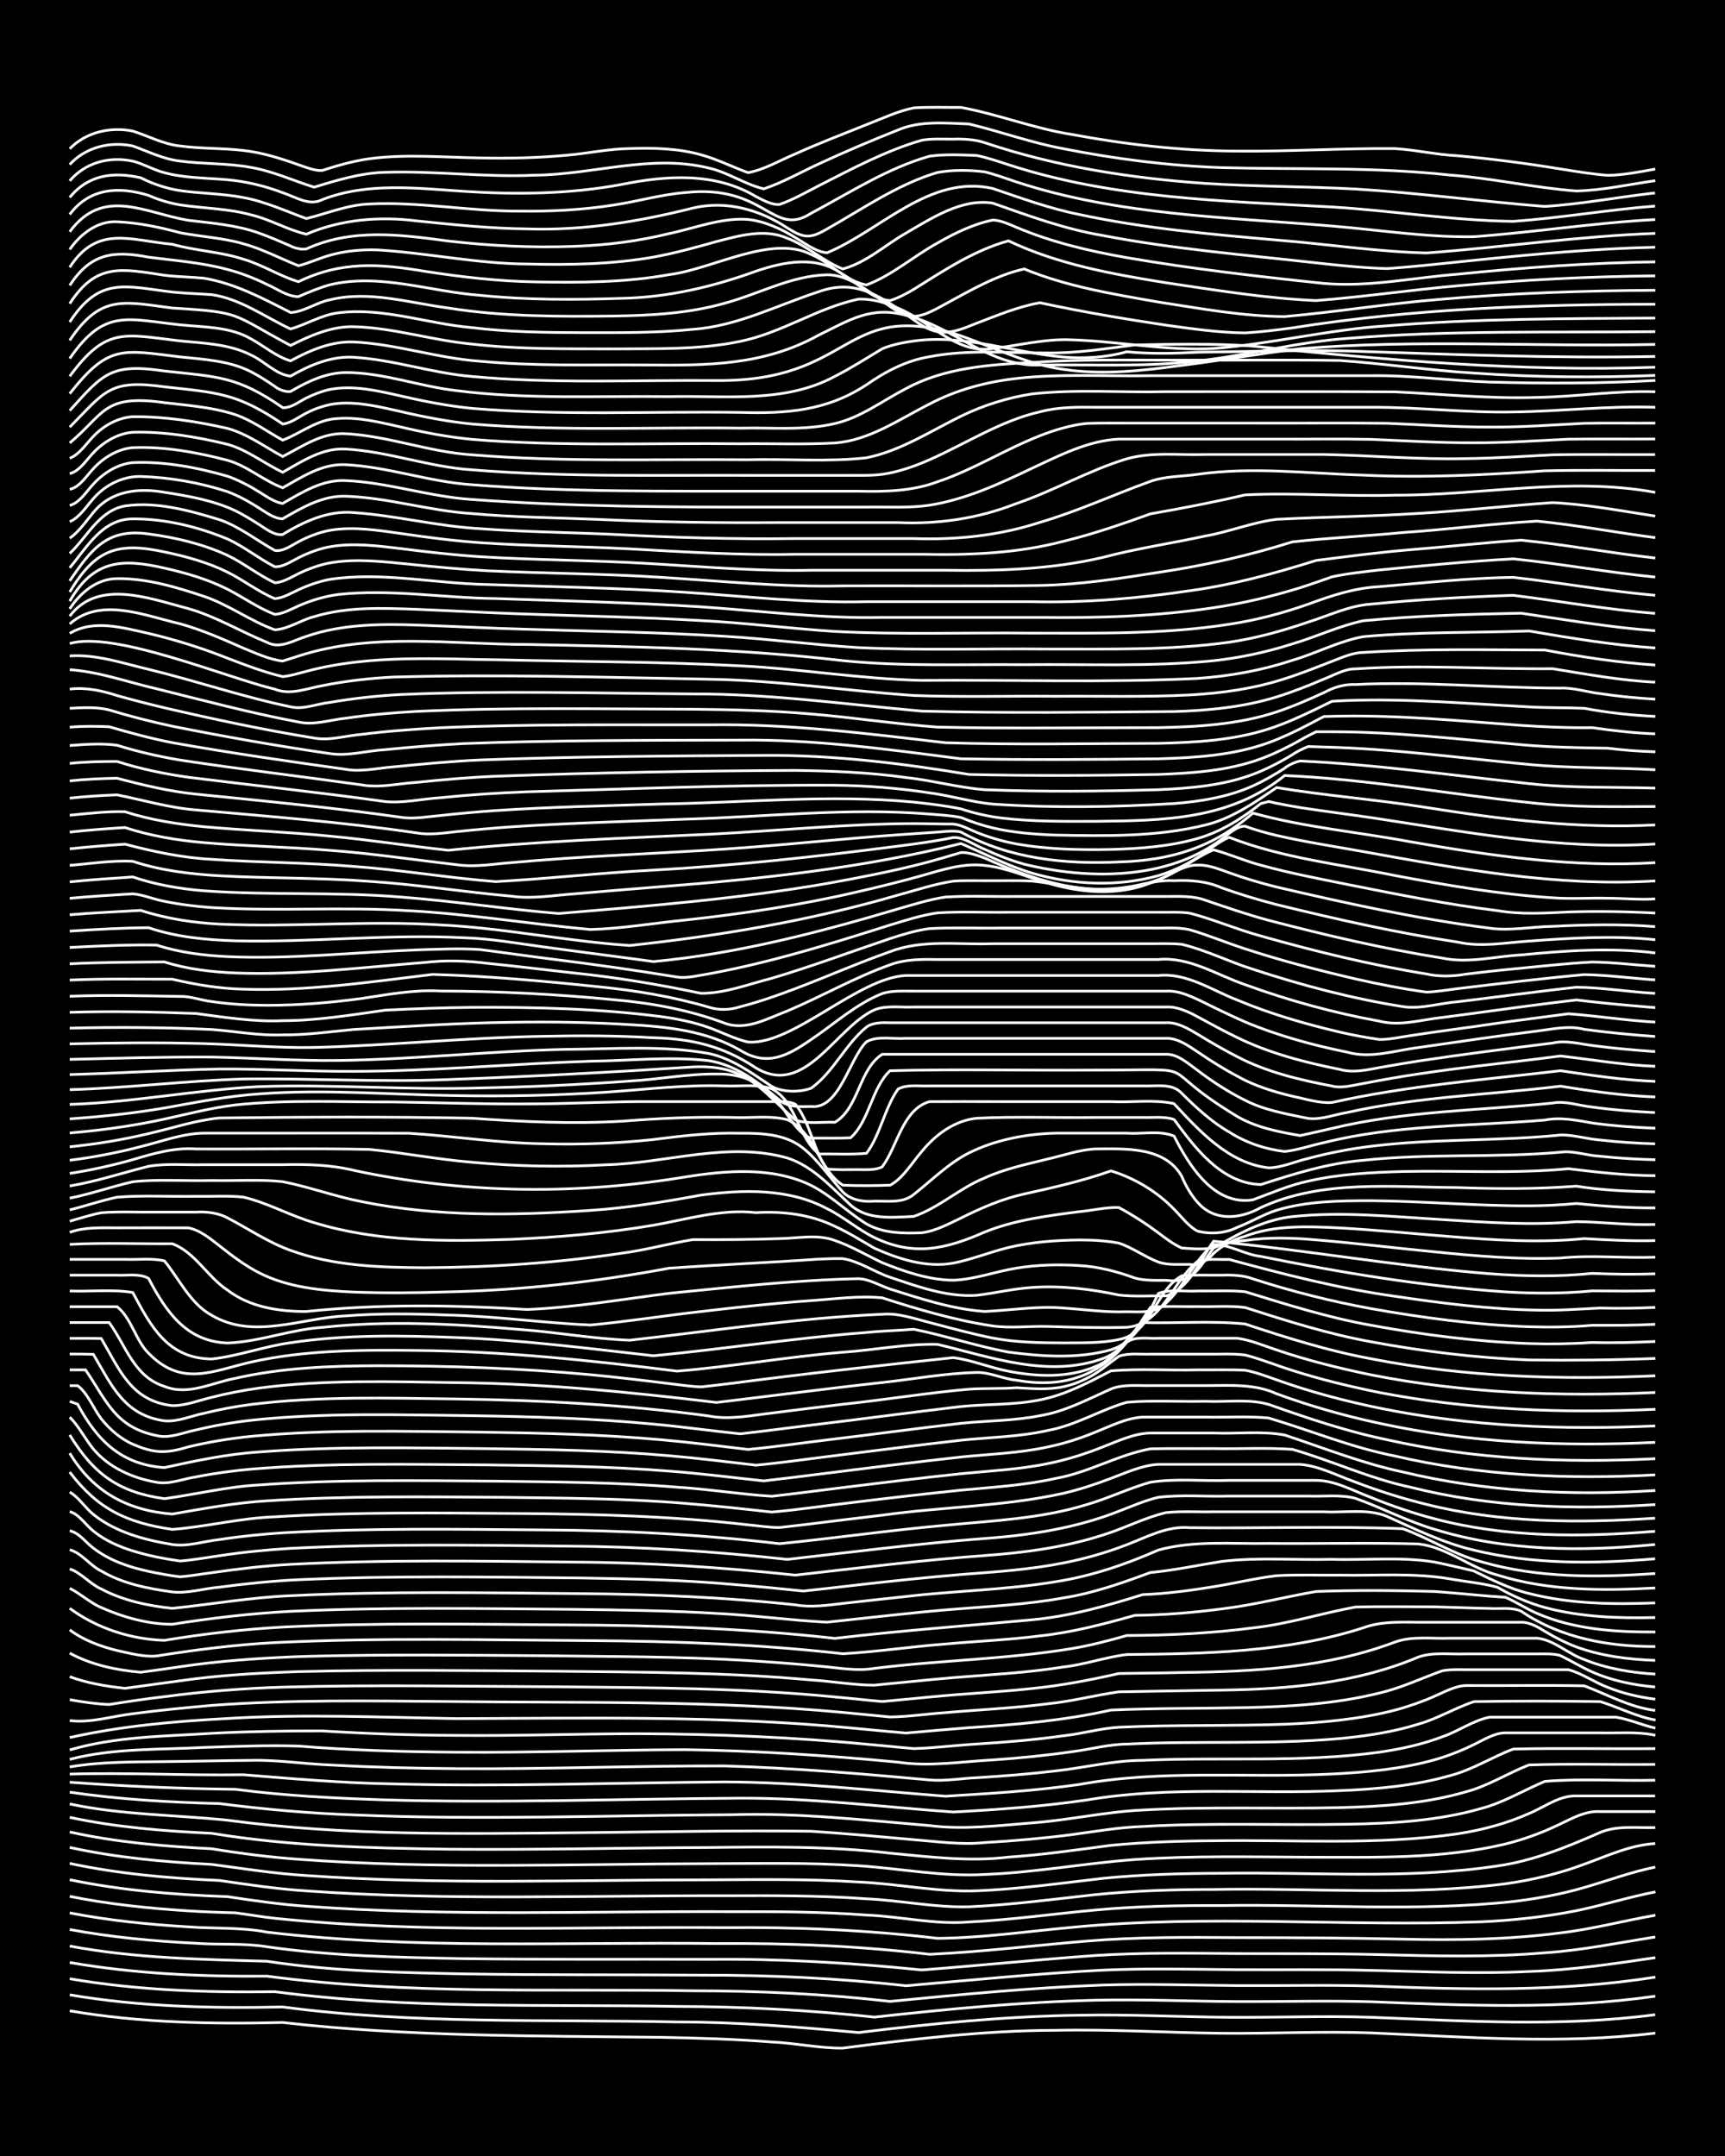 <?xml version="1.0" encoding="UTF-8"?><svg id="a" xmlns="http://www.w3.org/2000/svg" width="1920" height="2400" viewBox="0 0 192 240"><defs><style>.b{fill:none;stroke:#fff;stroke-miterlimit:10;stroke-width:.3px;}.c{stroke-width:0px;}</style></defs><rect class="c" x="0" width="192" height="240"/><path class="b" d="M7.76,223.84c7.81,1.34,15.8,1.49,23.71,1.3,13.97,1.59,28.09,1.48,42.14,1.65,4.08.08,8.22.2,12.29.52,2.61.11,5.3.71,7.9.68,7.86-1.01,15.77-1.97,23.71-1.98,6.14-.13,12.3.26,18.44.33,5.55.06,11.14-.25,16.68-.04,10.52.44,21.11,1.31,31.61.02"/><path class="b" d="M7.76,222.06c7.81,1.33,15.8,1.52,23.71,1.35,14.54,1.94,29.27,1.36,43.9,1.67,6.74,0,13.49.56,20.19,1.18,8.15-1,16.36-1.82,24.58-1.93,5.55-.11,11.14.19,16.68.23,5.25.04,10.55-.18,15.8,0,10.53.41,21.12,1.1,31.61-.29"/><path class="b" d="M7.76,220.27c7.52,1.29,15.21,1.55,22.83,1.44,14.83,1.97,29.86,1.38,44.78,1.64,7.32.02,14.67.4,21.95,1.19,8.16-.9,16.37-1.68,24.58-1.88,5.25-.12,10.55.12,15.8.15,4.96.02,9.97-.13,14.93.02,10.53.41,21.14.89,31.61-.62"/><path class="b" d="M7.76,218.46c7.23,1.26,14.62,1.58,21.95,1.52,15.7,2.1,31.61,1.37,47.41,1.63,7.32,0,14.67.35,21.95,1.18,7.88-.77,15.79-1.53,23.71-1.82,4.96-.15,9.97.02,14.93.06,4.96.03,9.97-.09,14.93.05,10.54.41,21.15.67,31.61-.99"/><path class="b" d="M7.76,216.63c7.23,1.36,14.63,1.49,21.95,1.69,7.25,1.12,14.63,1.26,21.95,1.41,8.77.14,17.57.07,26.34.14,7.62-.02,15.26.33,22.83,1.18,7.3-.63,14.63-1.36,21.95-1.74,4.96-.22,9.97-.09,14.93-.05,4.96.03,9.97-.05,14.93.08,5.84.13,11.72.41,17.56.12,4.7-.15,9.4-.85,14.05-1.54"/><path class="b" d="M7.76,214.79c4.62.86,9.36,1.3,14.05,1.53,2.6.2,5.32-.04,7.9.39,7.25,1.04,14.63,1.19,21.95,1.32,9.06.12,18.15.04,27.22.08,7.91-.08,15.84.38,23.71,1.18,6.43-.49,12.88-1.15,19.32-1.61,5.25-.34,10.55-.25,15.8-.21,5.25.02,10.55-.02,15.8.11,6.13.16,12.32.32,18.44-.2,4.12-.27,8.22-1.12,12.29-1.76"/><path class="b" d="M7.76,212.94c4.33.84,8.77,1.29,13.17,1.55,2.9.22,5.91.03,8.78.59,16.59,1.97,33.38,1.07,50.05,1.27,7.91-.06,15.85.26,23.71,1.2,5.85-.27,11.72-1,17.56-1.48,5.53-.46,11.13-.42,16.68-.38,6.13,0,12.31.03,18.44.17,5.84.14,11.76.06,17.56-.7,3.53-.41,7.04-1.36,10.54-1.96"/><path class="b" d="M7.76,211.1c4.32.87,8.77,1.33,13.17,1.61,1.71.11,3.55.18,5.27.22,1.41.18,2.97.46,4.39.61,16.61,1.73,33.37.9,50.05,1.04,7.91-.08,15.85.26,23.71,1.19,4.97-.04,9.98-.77,14.93-1.22,15.17-1.47,30.45-.06,45.66-.62,3.51-.17,7.09-.55,10.54-1.24,2.92-.6,5.85-1.53,8.78-2.09"/><path class="b" d="M7.76,209.25c5.76,1.19,11.69,1.67,17.56,1.88,2.89.44,5.86.86,8.78,1.07,15.77,1.16,31.62.53,47.41.6,4.96-.01,9.98.01,14.93.38,3.79.15,7.63,1.09,11.41.77,4.68-.23,9.38-.9,14.05-1.33,4.65-.43,9.38-.52,14.05-.5,10.82-.17,21.71.71,32.49-.45,2.63-.32,5.35-.81,7.9-1.56,2.6-.75,5.24-1.74,7.9-2.27"/><path class="b" d="M7.76,207.43c5.47,1.17,11.1,1.66,16.68,1.9,3.18.47,6.44.95,9.66,1.16,15.48,1.1,31.03.5,46.53.54,5.25-.02,10.56-.04,15.8.34,3.79.17,7.62.99,11.41.89,4.69-.21,9.39-.84,14.05-1.35,4.36-.44,8.79-.58,13.17-.58,10.82-.2,21.72.74,32.49-.63,2.96-.42,5.98-1.12,8.78-2.18,2.55-.92,5.16-2.15,7.9-2.3"/><path class="b" d="M7.76,205.65c5.18,1.14,10.52,1.62,15.8,1.89,3.48.46,7.02,1.03,10.54,1.24,14.9,1.05,29.86.48,44.78.48,5.55-.03,11.14-.11,16.68.24,4.38.19,8.79,1.15,13.17.98,4.69-.19,9.39-.85,14.05-1.39,4.36-.43,8.79-.55,13.17-.56,10.23-.17,20.57.72,30.73-.82,3.98-.56,7.76-2.12,11.41-3.72,1.9-.81,4.13-.49,6.15-.55"/><path class="b" d="M7.76,203.93c5.17,1.15,10.52,1.6,15.8,1.87,3.18.52,6.45.94,9.66,1.17,15.19,1.12,30.44.52,45.66.49,5.55-.02,11.14-.14,16.68.23,4.66.3,9.37,1.25,14.05.97,5.58-.21,11.12-1.25,16.68-1.66,6.42-.44,12.89-.29,19.32-.26,7.32,0,14.78.24,21.95-1.47,1.76-.44,3.62-1.08,5.27-1.84,1.65-.71,3.4-1.89,5.27-1.77,2.01,0,4.14,0,6.15,0"/><path class="b" d="M7.76,202.3c5.18,1.12,10.52,1.53,15.8,1.78,8.69,1.44,17.55,1.64,26.34,1.77,9.65.09,19.32-.15,28.97-.19,6.73-.08,13.5-.16,20.19.63,4.37.41,8.79.97,13.17.44,3.8-.25,7.64-.81,11.41-1.31,3.77-.36,7.63-.49,11.41-.51,9.06-.14,18.22.53,27.22-.78,2.68-.42,5.42-1.13,7.9-2.25,1.69-.68,3.38-2.03,5.27-1.96,2.9,0,5.88,0,8.78,0"/><path class="b" d="M7.76,200.81c5.77,1.23,11.73,1.21,17.56,1.81,13.08,1.77,26.34,1.51,39.51,1.39,8.48-.08,16.98-.27,25.46-.16,3.79.25,7.63.6,11.41.94,2.6.2,5.29.6,7.9.32,3.2-.18,6.48-.47,9.66-.88,2.6-.35,5.28-.82,7.9-.91,7.59-.44,15.23-.12,22.83-.25,4.99-.09,10.1-.37,14.93-1.77,2.44-.65,4.71-2.03,7.02-3,4.05-.34,8.22-.03,12.29-.13"/><path class="b" d="M7.76,199.5c5.51.81,11.12,1.13,16.68,1.27,4.94.64,9.95,1.08,14.93,1.26,14.04.6,28.1.05,42.14-.02,7.33-.23,14.66.6,21.95,1.21,3.78.48,7.64,0,11.41-.3,4.1-.3,8.19-1.24,12.29-1.43,7.3-.41,14.65-.1,21.95-.27,4.7-.12,9.51-.43,14.05-1.76,2.45-.64,4.69-2.09,7.02-2.99,4.66-.16,9.38-.01,14.05-.06"/><path class="b" d="M7.76,198.39c6.12.46,12.3.72,18.44.79,5.52.73,11.12,1,16.68,1.18,13.16.38,26.35-.12,39.51-.19,7.91-.04,15.82.98,23.71,1.54,4.97-.27,10-.62,14.93-1.35,9.26-1.57,18.75-.61,28.1-1.03,4.11-.17,8.32-.53,12.29-1.68,2.45-.63,4.68-2.08,7.02-2.95,5.25-.13,10.55,0,15.8-.05"/><path class="b" d="M7.76,197.49c6.43-.19,12.89.17,19.32.07,5.54.45,11.12.93,16.68,1.02,12.28.33,24.59-.13,36.88-.22,8.21.02,16.41.96,24.58,1.59,4.97-.3,10-.6,14.93-1.31,9.26-1.69,18.75-.69,28.1-1.16,3.82-.19,7.72-.55,11.41-1.58,1.45-.41,3.04-1.03,4.39-1.7,1.05-.5,2.3-1.31,3.51-1.3,3.49,0,7.05,0,10.54,0,2.01.05,4.17-.17,6.15.27"/><path class="b" d="M7.76,196.69c3.46-.59,7.04-.55,10.54-.59,3.2-.03,6.46-.12,9.66-.14,2.91-.07,5.88.4,8.78.51,4.66.26,9.38.38,14.05.41,9.94.08,19.91-.33,29.85-.3,7.62.22,15.24.87,22.83,1.56,1.71.16,3.56-.19,5.27-.25,2.91-.18,5.89-.41,8.78-.76,3.2-.35,6.42-1.17,9.66-1.17,8.77-.41,17.62.29,26.34-.91,2.35-.34,4.8-.87,7.02-1.72,1.76-.59,3.44-1.83,5.27-2.18,3.49,0,7.05,0,10.54,0,1.09,0,2.42,0,3.51,0,1.44.23,2.97.9,4.39,1.22"/><path class="b" d="M7.76,195.85c4.85-1.27,9.96-1.06,14.93-1.33,3.49-.11,7.05-.26,10.54-.15,5.83.47,11.72.64,17.56.68,8.48.07,16.98-.25,25.46-.28,7.91.11,15.83.64,23.71,1.39,3.49.53,7.04-.07,10.54-.25,2.91-.2,5.89-.49,8.78-.91,2.02-.25,4.11-.84,6.15-.85,7.89-.4,15.83.09,23.71-.62,2.94-.28,5.96-.73,8.78-1.62,2.1-.59,4.09-1.82,6.15-2.49,4.66-.08,9.39-.07,14.05,0,2.02.62,4.04,1.69,6.15,2.05"/><path class="b" d="M7.76,194.8c5.11-1.51,10.53-1.51,15.8-1.85,4.07-.21,8.21-.28,12.29-.27,4.95.31,9.96.48,14.93.5,6.72.07,13.47-.18,20.19-.19,8.78.03,17.6.4,26.34,1.25,1.41.13,2.98.28,4.39.41,2.31-.06,4.72-.38,7.02-.51,3.2-.2,6.48-.47,9.66-.92,2.02-.21,4.12-.83,6.15-.95,6.13-.28,12.31-.12,18.44-.33,4.11-.17,8.3-.54,12.29-1.57,1.44-.38,3.03-.94,4.39-1.54,1.06-.46,2.33-1.17,3.51-1.2,4.37.03,8.8-.05,13.17.03,2.58.97,5.11,2.41,7.9,2.74"/><path class="b" d="M7.76,193.42c5.76-1.29,11.67-1.81,17.56-2.12,8.48-.52,16.98-.13,25.46.01,14.63-.04,29.31-.35,43.9,1.04,2.01.18,4.14.4,6.15.57,2.31-.2,4.72-.42,7.02-.6,5.28-.34,10.63-.79,15.8-1.96,4.96-.22,9.97-.17,14.93-.27,4.99-.11,10.07-.41,14.93-1.62,2.4-.55,4.72-1.66,7.02-2.48,1.08-.21,2.42-.1,3.51-.12,3.49,0,7.05,0,10.54,0,1.5.39,2.94,1.44,4.39,1.97,1.64.66,3.52,1.1,5.27,1.31"/><path class="b" d="M7.76,191.53c2.35.29,4.71-.49,7.02-.76,2.89-.39,5.88-.67,8.78-.93,8.75-.65,17.57-.5,26.34-.43,14.63.17,29.32-.15,43.9,1.21,1.71.16,3.56.34,5.27.51,2.01-.02,4.14-.35,6.15-.48,3.78-.34,7.65-.5,11.41-.99,2.63-.26,5.29-.96,7.9-1.33,3.78-.08,7.63-.12,11.41-.19,7.44-.1,15.03-.75,21.95-3.69,1.64-.57,3.56-.27,5.27-.34,2.6,0,5.3,0,7.9,0,.78,0,1.88-.06,2.63.19,1.11.54,2.38,1.31,3.51,1.81,2.18.97,4.65,1.48,7.02,1.68"/><path class="b" d="M7.76,189.2c1.4.26,2.97.49,4.39.54,2.01-.32,4.13-.64,6.15-.87,4.35-.58,8.78-.93,13.17-1.06,10.23-.29,20.5-.08,30.73-.04,10.24.1,20.53.13,30.73,1.13,1.71.15,3.56.36,5.27.51,1.71-.16,3.56-.34,5.27-.5,3.78-.38,7.64-.54,11.41-.95,3.23-.32,6.49-.95,9.66-1.67,2.31-.04,4.72-.05,7.02-.11,7.99-.09,16.15-.54,23.71-3.39,1.93-.7,4.14-.35,6.15-.43,3.19,0,6.46,0,9.66,0,1.9.18,3.48,1.78,5.27,2.38,2.47,1.01,5.24,1.46,7.9,1.62"/><path class="b" d="M7.76,186.64c1.94.73,4.1,1.08,6.15,1.3,2.01-.28,4.14-.56,6.15-.84,4.34-.63,8.79-.87,13.17-1.02,9.65-.24,19.33-.1,28.97-.04,9.36.1,18.76.12,28.1.97,2.31.14,4.71.58,7.02.58,2.9-.28,5.88-.59,8.78-.84,4.08-.33,8.24-.54,12.29-1.19,2.34-.26,4.7-1.1,7.02-1.38,8.83-.09,17.86-.25,26.34-2.98,2.22-.83,4.7-.58,7.02-.61,3.49,0,7.05,0,10.54,0,.88-.05,1.92.55,2.63,1,1.04.64,2.37,1.31,3.51,1.74,2.78,1.02,5.84,1.4,8.78,1.5"/><path class="b" d="M7.76,184.02c2.38,1.31,5.21,1.9,7.9,2.13,2.02-.25,4.13-.59,6.15-.86,4.06-.52,8.2-.77,12.29-.91,8.77-.23,17.57-.13,26.34-.07,7.6.1,15.24.08,22.83.54,2.61.17,5.3.36,7.9.62,2.01.16,4.13.59,6.15.25,7.29-.91,14.7-1.01,21.95-2.2,2.04-.34,4.16-.89,6.15-1.46,4.68-.02,9.41-.24,14.05-.85,3.85-.42,7.62-1.63,11.41-2.32,2.9-.07,5.88-.03,8.78-.02,2.01.05,4.14.14,6.15.18,1.1.07,2.48-.17,3.51.31,4.36,2.98,9.72,3.95,14.93,3.93"/><path class="b" d="M7.76,181.43c1.52,1.15,3.44,1.85,5.27,2.3,1.39.3,2.96.74,4.39.61,4.35-.69,8.77-1.26,13.17-1.49,11.69-.57,23.42-.29,35.12-.22,9.37.06,18.78.4,28.1,1.46,3.79-.21,7.62-.8,11.41-1.08,3.49-.32,7.06-.46,10.54-.91,3.57-.38,7.1-1.31,10.54-2.28,3.2-.04,6.48-.3,9.66-.72,3.53-.41,7.04-1.34,10.54-1.94,4.36-.16,8.81-.12,13.17,0,2.6.18,5.3.49,7.9.65,1.13.49,2.38,1.31,3.51,1.79,4.11,1.79,8.74,2.09,13.17,2.07"/><path class="b" d="M7.76,179.03c2.99,2.22,6.82,3.46,10.54,3.57,4.34-.72,8.77-1.23,13.17-1.48,10.52-.51,21.08-.31,31.61-.24,9.96.04,19.95.39,29.85,1.5,7.29-.86,14.64-1.4,21.95-2.07,4.19-.39,8.3-1.54,12.29-2.8,2.62-.1,5.32-.46,7.9-.88,2.31-.37,4.7-.95,7.02-1.23,2.3-.13,4.72-.03,7.02-.06,4.08.08,8.25-.28,12.29.42,1.7.31,3.6.47,5.27.93,1.61.94,3.47,1.76,5.27,2.25,3.98,1.07,8.2,1.22,12.29,1.12"/><path class="b" d="M7.76,176.81c1.17.57,2.3,1.63,3.51,2.14,2.45,1.08,5.21,1.86,7.9,1.86,4.35-.69,8.78-1.21,13.17-1.44,10.52-.49,21.08-.3,31.61-.22,5.25.07,10.56.14,15.8.45,4.09.2,8.21.77,12.29.98,4.66-.49,9.37-1.06,14.05-1.44,4.09-.33,8.25-.53,12.29-1.27,3.31-.52,6.53-1.66,9.66-2.82,2.63-.24,5.3-.82,7.9-1.23,4.05-.5,8.22-.13,12.29-.24,3.78.12,7.67-.31,11.41.3,1.41.28,2.99.66,4.39.99,1.95.96,4.02,2,6.15,2.51,4.56,1.17,9.37,1.24,14.05,1.05"/><path class="b" d="M7.76,174.65c1.26.41,2.29,1.7,3.51,2.23,2.42,1.29,5.2,1.87,7.9,2.16,4.37-.45,8.77-1.23,13.17-1.41,10.81-.52,21.67-.32,32.49-.23,7.91.07,15.84.4,23.71,1.25,1.71.31,3.56.04,5.27-.16,2.31-.26,4.72-.53,7.02-.77,5.54-.65,11.18-.73,16.68-1.65,3.94-.61,7.78-1.92,11.41-3.52,3.98-1.1,8.21-.66,12.29-.74,5.54.05,11.14-.1,16.68.06,3.17.36,5.73,2.66,8.78,3.46,5.64,1.77,11.71,1.76,17.56,1.44"/><path class="b" d="M7.76,172.52c1.31.34,2.29,1.78,3.51,2.36,2.38,1.41,5.2,1.96,7.9,2.33,1.71.2,3.56-.4,5.27-.53,2.89-.39,5.87-.69,8.78-.83,10.52-.47,21.08-.3,31.61-.19,5.55.09,11.15.21,16.68.71,2.61.2,5.3.47,7.9.74,1.71-.18,3.56-.39,5.27-.59,4.07-.47,8.21-.91,12.29-1.25,3.8-.29,7.67-.54,11.41-1.29,2.36-.46,4.78-1.15,7.02-2.02,2.24-.86,4.55-2.13,7.02-1.9,7.89.09,15.83-.19,23.71.11,2.96,1.07,5.71,2.89,8.78,3.69,6.24,1.81,12.89,1.75,19.32,1.3"/><path class="b" d="M7.76,170.4c1.02.2,1.84,1.35,2.63,1.93,1.76,1.37,3.99,2.13,6.15,2.59,1.1.24,2.4.47,3.51.61,1.11-.09,2.41-.32,3.51-.46,2.89-.42,5.87-.77,8.78-.93,10.52-.54,21.08-.36,31.61-.25,8.21.04,16.42.58,24.58,1.45,7.01-.79,14.04-1.67,21.07-2.18,4.43-.32,8.93-.91,13.17-2.29,2.34-.71,4.63-1.94,7.02-2.49,1.7-.18,3.56-.05,5.27-.09,4.08,0,8.21,0,12.29,0,2.3.13,4.84-.39,7.02.51,3.13,1.41,6.3,2.97,9.66,3.75,6.58,1.62,13.48,1.54,20.19.97"/><path class="b" d="M7.76,168.27c1.04.27,1.82,1.54,2.63,2.16,1.97,1.61,4.58,2.36,7.02,2.89.79.16,1.84.34,2.63.45,1.42-.11,2.98-.39,4.39-.59,2.59-.4,5.29-.66,7.9-.82,10.23-.52,20.5-.36,30.73-.25,8.21.05,16.43.58,24.58,1.48,7.3-.83,14.62-1.77,21.95-2.33,5.06-.36,10.19-1.16,14.93-3.03,1.39-.53,2.93-1.21,4.39-1.55,2.58-.32,5.3-.06,7.9-.14,2.9,0,5.88,0,8.78,0,1.71.07,3.6-.2,5.27.25,2.93,1.04,5.78,2.56,8.78,3.44,7.92,2.46,16.4,2.5,24.58,1.7"/><path class="b" d="M7.76,166.1c.97.53,1.78,1.81,2.63,2.48,2.47,1.99,5.7,2.84,8.78,3.35,1.71.27,3.57-.38,5.27-.55,2.3-.36,4.71-.6,7.02-.75,9.64-.55,19.33-.4,28.97-.32,8.79.04,17.61.5,26.34,1.53,6.14-.61,12.29-1.5,18.44-2.05,5.29-.51,10.7-.73,15.8-2.32,2.35-.68,4.67-1.81,7.02-2.47,2.86-.45,5.89-.1,8.78-.21,3.19,0,6.46,0,9.66,0,2.14,0,4.18,1.18,6.15,1.91,2.25.92,4.67,1.75,7.02,2.36,8,2.12,16.39,2.06,24.58,1.4"/><path class="b" d="M7.76,163.87c3.14,4.14,6.35,5.63,11.41,6.38,3.79-.29,7.59-1.27,11.41-1.4,9.05-.56,18.15-.43,27.22-.37,8.49.06,17.02.29,25.46,1.26,1.1.1,2.4.31,3.51.3,1.1-.12,2.41-.28,3.51-.41,2.6-.32,5.3-.66,7.9-.96,6.7-.94,13.57-.97,20.19-2.44,1.75-.41,3.6-1.01,5.27-1.66,1.67-.62,3.47-1.46,5.27-1.56,2.31,0,4.72,0,7.02,0,2.9,0,5.88,0,8.78,0,2.12.17,4.16,1.27,6.15,1.97,2.55.98,5.25,1.84,7.9,2.48,8.31,2.09,16.96,2.1,25.46,1.54"/><path class="b" d="M7.76,161.76c2.6,4.32,6.44,6.39,11.41,6.78,3.47-.6,7.01-1.26,10.54-1.47,8.76-.57,17.57-.45,26.34-.39,6.72.09,13.49.11,20.19.67,3.2.26,6.47.61,9.66.97,2.91-.25,5.88-.7,8.78-1.04,4.07-.5,8.21-.98,12.29-1.4,3.5-.33,7.1-.53,10.54-1.31,3.63-.63,6.93-2.63,10.54-3.29,2.31-.06,4.72-.01,7.02-.03,2.9.06,5.89-.12,8.78.09,4.41,1.27,8.66,3.27,13.17,4.22,8.88,2.24,18.12,2.52,27.22,1.93"/><path class="b" d="M7.76,159.73c2.67,4.36,5.43,6.38,10.54,7.1,3.49-.48,7-1.34,10.54-1.53,8.76-.63,17.57-.48,26.34-.42,6.72.09,13.49.12,20.19.67,3.5.21,7.04.8,10.54,1.01,2.61-.29,5.3-.65,7.9-.97,4.37-.54,8.79-1.08,13.17-1.54,3.2-.32,6.5-.47,9.66-1.13,2.06-.41,4.2-1.08,6.15-1.87,1.66-.64,3.46-1.5,5.27-1.53,2.31,0,4.72,0,7.02,0,2.6.11,5.34-.25,7.9.22,4.35,1.44,8.67,3.17,13.17,4.12,9.18,2.2,18.7,2.67,28.1,2.06"/><path class="b" d="M7.76,157.76c.96.91,1.79,2.53,2.63,3.54,1.74,2.08,4.39,3.25,7.02,3.7,1.43.28,2.98-.39,4.39-.59,1.99-.4,4.12-.69,6.15-.87,8.75-.72,17.57-.53,26.34-.47,6.72.09,13.49.15,20.19.69,3.5.26,7.05.72,10.54,1.09,2.31-.26,4.72-.57,7.02-.86,4.96-.62,9.96-1.25,14.93-1.8,3.2-.32,6.51-.43,9.66-1.12,1.76-.36,3.61-.95,5.27-1.64,1.67-.66,3.45-1.58,5.27-1.68,2.31,0,4.72,0,7.02,0,2.3.05,4.73-.12,7.02.1,4.67,1.39,9.24,3.29,14.05,4.23,9.47,2.21,19.29,2.62,28.97,2.1"/><path class="b" d="M7.76,156l.88.31c2.16,4.04,4.88,6.74,9.66,7.06,3.46-.76,6.99-1.51,10.54-1.74,8.46-.65,16.98-.45,25.46-.37,6.72.09,13.49.2,20.19.79,3.2.27,6.47.68,9.66,1.05,2.61-.24,5.3-.63,7.9-.95,4.96-.61,9.96-1.27,14.93-1.83,3.2-.33,6.51-.37,9.66-1.09,3.07-.55,5.82-2.28,8.78-3.13,2.88-.25,5.88-.04,8.78-.11,2.3.11,4.79-.3,7.02.35,4.31,1.52,8.69,3.01,13.17,3.93,9.76,2.2,19.88,2.61,29.85,2.11"/><path class="b" d="M7.76,154.25h.88c1.11.8,1.81,2.63,2.63,3.69.91,1.14,2.17,2.25,3.51,2.82,2.37,1.04,3.73,1.05,6.15.31,2.28-.55,4.69-.95,7.02-1.18,8.45-.8,16.98-.55,25.46-.47,6.73.1,13.49.25,20.19.85,3.2.28,6.47.7,9.66,1.08,2.91-.27,5.88-.71,8.78-1.06,4.96-.59,9.96-1.28,14.93-1.85,2.9-.3,5.91-.27,8.78-.85,2.79-.45,5.36-1.84,7.9-2.97,1.34-.55,2.98-.35,4.39-.38,2.01,0,4.14,0,6.15,0,2.65,0,5.43-.23,7.9.91,3.7,1.36,7.56,2.46,11.41,3.28,10.06,2.2,20.47,2.62,30.73,2.13"/><path class="b" d="M7.76,152.49c.44,0,1.32,0,1.76,0,2.35,3.44,3.29,6.38,7.9,7.31,1.43.38,2.99-.35,4.39-.62,1.99-.48,4.11-.85,6.15-1.08,8.15-.87,16.4-.6,24.58-.51,6.73.11,13.49.3,20.19.94,3.2.29,6.46.75,9.66,1.08,2.61-.29,5.3-.65,7.9-.97,5.55-.66,11.13-1.42,16.68-2.07,2.9-.29,5.92-.15,8.78-.74,2.8-.54,5.41-1.93,7.9-3.23,3.18-.26,6.47-.03,9.66-.11,1.71.02,3.56-.04,5.27.04,1.13.2,2.43.69,3.51,1.07,3.7,1.33,7.57,2.35,11.41,3.14,10.08,2.06,20.48,2.46,30.73,1.99"/><path class="b" d="M7.76,150.73c.78,0,1.85,0,2.63.03,2.04,3.46,3.43,6.77,7.9,7.4,1.45.15,2.99-.55,4.39-.83,1.69-.42,3.54-.77,5.27-.99,7.56-.94,15.23-.71,22.83-.61,9.38.13,18.79.63,28.1,1.89,2.02.41,4.14.05,6.15-.21,2.9-.37,5.88-.75,8.78-1.09,4.67-.49,9.37-1.27,14.05-1.68,1.71-.12,3.56-.03,5.27-.16,1.71.09,3.58.26,5.27-.12,1.54-.33,3.14-1.11,4.39-2.06.41-.34,1.32-1.01,1.76-1.33,1.06-.38,2.41-.19,3.51-.23,2.01,0,4.14,0,6.15,0,1.4.03,2.99-.09,4.39.1,1.74.44,3.55,1.19,5.27,1.72,3.14,1.01,6.43,1.79,9.66,2.45,10.1,1.95,20.47,2.34,30.73,1.87"/><path class="b" d="M7.76,148.98c1.1,0,2.41-.01,3.51.02,2.04,3.47,3.33,6.96,7.9,7.47,1.46.03,2.99-.6,4.39-.92,1.69-.44,3.54-.79,5.27-1.03,7.26-.96,14.65-.72,21.95-.61,9.69.1,19.36,1.05,28.97,2.21,6.13-.73,12.3-1.55,18.44-2.22,3.49-.38,7.02-1.04,10.54-1.12,1.44-.03,2.95.72,4.39.86,4.94.88,9.05-.27,12.29-4.22.96-.71,2.39-.38,3.51-.45,1.41,0,2.98,0,4.39,0,1.4,0,2.98,0,4.39,0,1.46.18,3,.85,4.39,1.3,3.42,1.17,7,2.05,10.54,2.78,10.38,2.05,21.05,2.44,31.61,1.96"/><path class="b" d="M7.76,147.22h4.39c1.87,2.57,2.75,6.03,6.15,7.11,2.63,1.07,5.31-.42,7.9-.9,5.16-1.18,10.53-1.38,15.8-1.4,7.9,0,15.84.27,23.71,1,2.91.27,5.88.63,8.78.99,1.1.13,2.41.32,3.51.37,1.1-.12,2.41-.27,3.51-.41,8.17-1.07,16.39-1.97,24.58-2.85,2.06.25,4.11,1.13,6.15,1.51,3.16.62,6.64.77,9.66-.51,2.31-.89,3.55-3.31,5.27-4.9,3.78.1,7.66-.22,11.41.15,4.6,1.53,9.27,3,14.05,3.88,10.4,2.03,21.05,2.37,31.61,1.89"/><path class="b" d="M7.76,145.46h5.27c1.57,1.21,2.08,3.79,3.51,5.18,3.69,3.78,7.07,1.99,11.41.98,6.03-1.35,12.29-1.36,18.44-1.29,9.69.09,19.36,1.1,28.97,2.3,6.15-.5,12.28-1.6,18.44-2.1,3.47-.24,7.07-.96,10.54-.88,5.99,1.42,12.33,3.78,18.44,1.57,2.52-.93,3.86-3.59,5.27-5.69,1.7-.18,3.56-.05,5.27-.09,1.71.05,3.57-.12,5.27.11,4.61,1.48,9.27,2.96,14.05,3.82,5.78,1.07,11.68,1.79,17.56,2.02,4.66.06,9.39.01,14.05-.17"/><path class="b" d="M7.76,143.71c2.3.09,4.75-.21,7.02.17,2.03,3.81,3.9,7.34,8.78,7.4,2.95-.32,5.84-1.41,8.78-1.81,6.08-.92,12.31-.81,18.44-.58,7.34.27,14.66,1.21,21.95,2.03,7.9-.75,15.79-1.99,23.71-2.59,1.7-.18,3.56-.22,5.27-.36,3.52.71,7,1.89,10.54,2.54,3.74.5,7.74.77,11.41-.26,2.78-.85,4.12-3.86,5.27-6.27,1.34-.5,2.98-.18,4.39-.27,1.71.03,3.56-.09,5.27.08,4.62,1.42,9.28,2.9,14.05,3.74,5.78,1.06,11.68,1.82,17.56,2.03,2.31.08,4.72.04,7.02-.12,2.31.07,4.72,0,7.02-.11"/><path class="b" d="M7.76,141.95c1.71,0,3.56,0,5.27,0,1.12.06,2.5-.22,3.51.36,1.94,3.7,4.19,7.03,8.78,7.19,3.54-.12,6.99-1.5,10.54-1.74,7.28-.78,14.67-.4,21.95.23,4.09.29,8.2,1.05,12.29,1.2,9.35-1.05,18.69-2.48,28.1-2.89,1.77-.16,3.57.49,5.27.92,2.3.6,4.69,1.26,7.02,1.73,2.57.48,5.29.54,7.9.54,2.01-.02,4.17.05,6.15-.38,3.68-.7,4-5.45,7.02-7.1,1.41-.12,2.98-.04,4.39-.06,1.12-.04,2.45,0,3.51.41,4.29,1.39,8.73,2.51,13.17,3.32,5.79,1.02,11.68,1.81,17.56,2.01,2.31.07,4.72.04,7.02-.16,2.31,0,4.72.02,7.02-.12"/><path class="b" d="M7.76,140.19c2.01,0,4.14,0,6.15,0,1.41.06,3.01-.16,4.39.17,1.66,2.02,2.87,4.75,5.27,6.06,4.64,2.74,9.98.28,14.93.06,3.78-.3,7.63-.24,11.41-.09,5.27.12,10.55.88,15.8,1.11,4.09-.38,8.21-1.04,12.29-1.5,4.07-.48,8.2-.93,12.29-1.22,2.6-.18,5.3-.56,7.9-.31,4,1.29,8.13,2.51,12.29,3.13,2,.28,4.14,0,6.15.06,2.9.08,5.88.18,8.78.09,3.97-.3,5.11-5.2,7.9-7.34,1.06-.34,2.41-.17,3.51-.21,6.06,1.65,12.2,3.23,18.44,4.1,5.22.77,10.52,1.45,15.8,1.54,2.31.07,4.72-.12,7.02-.23,2.01.06,4.14.02,6.15-.07"/><path class="b" d="M7.76,138.52c3.77-.2,7.63-.04,11.41-.07,2.52.91,3.94,3.72,6.15,5.16,2.48,1.9,5.73,2.4,8.78,2.38,8.17-.85,16.4-.72,24.58-.22,5.29-.22,10.56-1.14,15.8-1.8,6.99-.69,14.04-1.48,21.07-1.63,1.18.03,2.41.78,3.51,1.15,3.42,1.08,6.94,2.25,10.54,2.5,2.9-.13,5.87-.63,8.78-.38,2.31.15,4.71.5,7.02.41,1.49,0,3.26.22,4.39-.97,2.03-1.84,3.13-4.79,5.27-6.51,1.78-.03,3.5,1.13,5.27,1.32,8.98,1.82,18.07,3.32,27.22,3.95,3.19.19,6.47.2,9.66-.11,2.31,0,4.72.07,7.02-.04"/><path class="b" d="M7.76,137.18c1.66-.6,3.53-.5,5.27-.5,2.6,0,5.3-.01,7.9,0,1.3.22,2.51,1.23,3.51,2.01,1.34,1.07,2.86,2.21,4.39,2.99,3.23,1.65,6.97,1.99,10.54,2.15,3.49.13,7.05.09,10.54-.02,8.26-.19,16.48-1.12,24.58-2.64,5.54-.38,11.14-.62,16.68-1.01.78-.04,1.85-.07,2.63-.05,1.84.28,3.52,1.49,5.27,2.07,3.08,1.04,6.36,2.24,9.66,2.01,2.01-.24,4.12-.75,6.15-.87,3.22-.23,6.51.17,9.66.84,1.7.2,3.56.07,5.27.09,2.63-.82,3.76-4.02,5.27-6.08,10.21.96,20.46,2.8,30.73,3.62,3.78.28,7.64.35,11.41-.04,2.3.1,4.72.13,7.02.05"/><path class="b" d="M7.76,135.94c1.1-.31,2.39-.72,3.51-.94,2-.16,4.14-.04,6.15-.07,1.41,0,2.98,0,4.39,0,1.15-.07,2.48.08,3.51.64,2.3,1.2,4.56,2.74,7.02,3.62,4.75,1.74,9.92,1.9,14.93,1.93,7.33-.04,14.7-.52,21.95-1.62,2.63-.34,5.29-1.08,7.9-1.51,3.19.02,6.47,0,9.66-.11,2-.03,4.23-.52,6.15.21,1.79.61,3.56,1.66,5.27,2.47,2.49,1,5.19,1.93,7.9,1.95,2.36-.08,4.71-.97,7.02-1.34,2.28-.38,4.72-.44,7.02-.29,2.07.11,4.2.66,6.15,1.38,1.06.32,2.41.26,3.51.26,3.07.39,3.67-1.44,5.27-3.59,1.02-.55,2.37-.76,3.51-.84,2.59-.39,5.3-.3,7.9-.07,4.38.36,8.8.91,13.17,1.33,4.65.47,9.37.88,14.05.69,3.49-.35,7.04.04,10.54-.09"/><path class="b" d="M7.76,134.68c1.73-.42,3.53-1.05,5.27-1.41,2.89-.24,5.88-.04,8.78-.1,1.71.04,3.56-.1,5.27.09,2.7.63,5.24,2.08,7.9,2.85,7.07,2.17,14.62,2.09,21.95,1.85,5.28-.23,10.6-.69,15.8-1.57,3.76-.66,7.56-1.84,11.41-1.4,2.99-.18,6.06.19,8.78,1.52,1.47.66,3,1.62,4.39,2.43,2.72,1.22,5.78,2.21,8.78,1.67,2.05-.4,4.12-1.24,6.15-1.74,2.55-.61,5.28-.81,7.9-.84,1.41,0,3,.08,4.39.35,1.49.48,2.92,1.55,4.39,2.1,1.05.39,2.41.24,3.51.27.97.18,2.05-.47,2.63-1.21.92-.87,2.29-1.59,3.51-1.92,3.34-1.28,7.03-1.1,10.54-.93,4.08.23,8.22.64,12.29.96,4.94.4,9.98.72,14.93.23,2.6.15,5.3.29,7.9.22"/><path class="b" d="M7.76,133.38c2.34-.47,4.7-1.3,7.02-1.83,2.88-.31,5.88-.06,8.78-.14,2.6.06,5.31-.15,7.9.13,2.94.58,5.84,1.65,8.78,2.22,8.35,1.7,16.99,1.56,25.46.98,4.12-.27,8.24-.95,12.29-1.7,4.68-.62,9.77-.79,14.05,1.5,1.81.88,3.47,2.34,5.27,3.22,4.43,2.14,8.01,1.27,12.29-.61,3.33-1.35,6.99-1.81,10.54-2.27,1.41-.13,2.97-.51,4.39-.46,1.48.79,3.05,1.81,4.39,2.81.73.56,1.77,1.34,2.63,1.7,1.41.06,3.16.36,4.39-.48,2.41-1.41,5.1-2.71,7.9-3.02,5.53-.59,11.15.01,16.68.33,4.95.32,9.97.67,14.93.23,2.89.03,5.87.42,8.78.31"/><path class="b" d="M7.76,132.02c2.96-.49,5.88-1.47,8.78-2.19,1.99-.35,4.14-.12,6.15-.18,2.9,0,5.88,0,8.78,0,2.63-.06,5.34,0,7.9.63,11.79,2.53,24.1,2.76,36,.88,4.6-.76,9.61-1.36,14.05.41,2.62,1.03,4.67,3.22,7.02,4.67,1.85,1.06,4.08,1.07,6.15.99,1.51-.18,3.03-1,4.39-1.65,2.21-1.11,4.6-2.14,7.02-2.67,3.23-.71,6.53-1.46,9.66-2.57,2.62.8,5.12,2.3,7.02,4.27.76.76,1.65,1.96,2.63,2.44,1.42.36,3.08.25,4.39-.42,1.44-.54,2.92-1.45,4.39-1.91,3.38-1.02,7.03-1.06,10.54-1.06,5.84.05,11.72.59,17.56.57,1.71-.01,3.56-.09,5.27-.26,2.89.29,5.87.52,8.78.49"/><path class="b" d="M7.76,130.62c2.34-.35,4.75-.89,7.02-1.53,2.26-.68,4.64-1.37,7.02-1.19,6.43.04,12.89-.09,19.32.05,3.8.37,7.61,1.12,11.41,1.43,4.94.46,9.97.56,14.93.28,6.7-.16,13.56-2.64,20.19-.75,2.82.91,4.91,3.27,7.02,5.23,1.91,1.7,4.66,1.37,7.02,1.27,2.82-.95,5.14-3.17,7.9-4.28,2.2-1.01,4.69-1.53,7.02-2.11,1.7-.38,3.51-1.03,5.27-1.12,3.35-.02,7.77-.3,9.66,3.06.5,1.24,1.51,2.91,2.63,3.67,1.84,1.3,4.3.85,6.15-.2,6.82-3.15,14.65-2.27,21.95-2.23,4.37.15,8.81.18,13.17-.16,2.87.46,5.87.59,8.78.63"/><path class="b" d="M7.76,129.16c2.63-.33,5.34-.85,7.9-1.52,2.29-.56,4.64-1.47,7.02-1.5,7.6.01,15.23-.02,22.83.01,4.96.31,9.94,1.1,14.93,1.17,4.08.11,8.23-.03,12.29-.47,3.18-.41,6.44-.79,9.66-.7,2.4-.02,5.08.09,7.02,1.68,1.65,1.32,2.98,3.29,4.39,4.84.87.92,2.3,1.15,3.51,1.04,1.45-.03,3.18.26,4.39-.74,1.98-1.56,3.88-3.48,6.15-4.63,2.95-1.47,6.38-2.12,9.66-2.2,2.6,0,5.3,0,7.9,0,1.69.13,3.69-.34,5.27.33,1.7,3.32,4.45,7.78,8.78,7.09,1.99-.73,4.06-1.64,6.15-2.08,3.43-.79,7.03-.97,10.54-1.07,6.13-.13,12.32.27,18.44-.31,3.18.39,6.44.76,9.66.77"/><path class="b" d="M7.76,127.66c2.93-.3,5.92-.78,8.78-1.47,2.6-.59,5.24-1.49,7.9-1.74,9.35-.11,18.75-.16,28.1.03,5.54.39,11.13.66,16.68.33,4.07-.32,8.21-.51,12.29-.42,2,.1,4.19-.26,6.15.26,3.03,1.36,3.49,5.59,6.15,7.28,1.71.08,3.56.06,5.27,0,1.45-.78,2.46-2.54,3.51-3.74,1.52-1.88,3.68-3.48,6.15-3.71,4.36-.22,8.8-.03,13.17-.09,1.71,0,3.56,0,5.27,0,1.1.04,2.45-.15,3.51.24,2.36,3.21,5.29,7.13,9.66,7.23,3.71-1.2,7.5-2.39,11.41-2.7,7.28-.79,14.66-.25,21.95-.9,1.41-.2,2.97.39,4.39.45,2,.22,4.13.34,6.15.39"/><path class="b" d="M7.76,126.12c3.22-.27,6.5-.71,9.66-1.36,2.9-.59,5.84-1.42,8.78-1.76,5.81-.62,11.72-.31,17.56-.33,5.25.07,10.55.27,15.8.21,4.37-.02,8.8-.29,13.17-.25,3.19,0,6.46,0,9.66,0,1.1,0,2.42,0,3.51,0,.8,0,1.9-.08,2.63.29,1.63,1.96,2.02,5.17,3.51,7.2,1.1.14,2.41.07,3.51.08.8,0,1.89.08,2.63-.3,1.72-2.26,2.24-6.38,5.27-7.27,2.6-.02,5.3,0,7.9,0,4.08,0,8.21,0,12.29,0,2.3.12,4.77-.27,7.02.22,2.88,3.08,6.09,6.64,10.54,7.15,1.46-.01,2.98-.72,4.39-1.04,2.27-.61,4.69-1.08,7.02-1.36,6.98-.87,14.08-.55,21.07-1.25,1.42-.05,2.97.45,4.39.55,2,.23,4.13.37,6.15.43"/><path class="b" d="M7.76,124.55c3.51-.24,7.07-.62,10.54-1.21,3.47-.62,7.01-1.33,10.54-1.57,7.3-.55,14.65.09,21.95.19,5.55.1,11.14-.02,16.68-.38,4.37-.3,8.78-.85,13.17-.7,1.71.08,3.63-.25,5.27.33,2.77,1.44,2.9,5.51,5.27,7.25,1.71-.03,3.57.09,5.27-.08,1.51-2.01,2.05-5.11,3.51-7.15,1.03-.56,2.39-.29,3.51-.35,1.41,0,2.98,0,4.39,0,4.37,0,8.8,0,13.17,0,2.01,0,4.14,0,6.15,0,1.46.07,3.3-.37,4.39.86,1.57,1.56,3.33,3.19,5.27,4.29,1.83,1.17,3.99,1.9,6.15,2.15,1.44-.15,2.98-.69,4.39-.99,8.03-2.01,16.39-1.82,24.58-2.51,1.73-.35,3.56.03,5.27.33,2.29.32,4.71.49,7.02.58"/><path class="b" d="M7.76,122.94c7.05-.22,14.03-1.62,21.07-1.98,8.18-.28,16.4.4,24.58.15,5.55-.11,11.14-.37,16.68-.77,3.2-.17,6.45-.82,9.66-.78,3.6-.09,6.06,1.56,7.9,4.58.62.88,1.53,2.24,2.63,2.55,1.4-.01,2.99.03,4.39-.03,2.11-1.89,2.33-5.53,4.39-7.47,7.59-.2,15.23-.01,22.83-.07,13.04.02,5.88-.85,15.8,5.15,2.11,1.24,4.64,1.73,7.02,2.14,1.1-.23,2.41-.54,3.51-.79,8.04-1.96,16.39-1.99,24.58-2.83,1.42-.28,2.98.3,4.39.44,2.29.32,4.71.51,7.02.62"/><path class="b" d="M7.76,121.3c6.44-.18,12.88-.99,19.32-1.19,7.6-.09,15.23.38,22.83.06,9.07-.33,18.16-.81,27.22-1.4,6-.27,7.39,2.42,11.41,5.91,1.34.48,2.99.19,4.39.25,2.68-1.59,2.66-5.91,5.27-7.57,8.19,0,16.4,0,24.58,0,2.31,0,4.72,0,7.02,0,1.32-.03,2.5,1.08,3.51,1.8,1.61,1.23,3.45,2.42,5.27,3.32,2.15,1.11,4.68,1.53,7.02,2.02,1.43.18,2.99-.44,4.39-.67,7.78-1.74,15.81-1.96,23.71-2.92,3.47.57,7.02,1.07,10.54,1.2"/><path class="b" d="M7.76,119.62c5.55-.15,11.13-.51,16.68-.62,4.96-.03,9.96.29,14.93.26,8.78-.02,17.57-.84,26.34-1.13,4.36-.04,8.83-.56,13.17-.06,3.06.47,5.6,2.47,7.9,4.41.94.81,2.35.71,3.51.69,3.16.33,4.21-5.29,6.15-7.2,1.28-.71,2.98-.27,4.39-.38,9.65,0,19.32,0,28.97,0,1.27-.06,2.51.85,3.51,1.51,1.36.93,2.93,1.92,4.39,2.69,1.87,1.07,4.06,1.74,6.15,2.24,1.39.28,2.96.8,4.39.7,8.38-1.87,16.96-2.54,25.46-3.54,3.47.52,7.02,1.05,10.54,1.19"/><path class="b" d="M7.76,117.93c5.25-.13,10.55-.29,15.8-.26,4.67.09,9.38.44,14.05.38,8.49-.11,16.97-1.06,25.46-1.24,5.24-.03,10.62-.47,15.8.46,2.61.54,4.85,2.21,7.02,3.66,1.21.68,3.11.68,4.39.21,2.47-1.76,3.81-4.89,6.15-6.8.7-.53,1.8-.52,2.63-.49.78,0,1.85,0,2.63,0,9.36,0,18.74,0,28.1,0,1.22-.08,2.5.67,3.51,1.28,1.38.84,2.95,1.76,4.39,2.49,3.25,1.71,6.95,2.59,10.54,3.27,1.1.3,2.42-.1,3.51-.28,2-.38,4.13-.77,6.15-1.06,5.23-.8,10.55-1.3,15.8-2,3.48.4,7.02,1.01,10.54,1.15"/><path class="b" d="M7.76,116.2c4.96-.12,9.97-.16,14.93-.03,4.08.12,8.21.51,12.29.43,8.49-.22,16.97-1.1,25.46-1.24,4.08-.09,8.22-.08,12.29.16,4.28.1,7.83.96,11.41,3.36,5.49,3.31,8.83-4.47,13.17-6.46,1.34-.54,2.98-.25,4.39-.32,9.36,0,18.74,0,28.1,0,1.19-.08,2.49.53,3.51,1.09,1.39.76,2.96,1.61,4.39,2.3,3.57,1.75,7.53,2.78,11.41,3.55,1.41.41,2.99.08,4.39-.19,1.4-.25,2.98-.52,4.39-.74,4.95-.75,9.96-1.38,14.93-2,1.41-.34,2.99.09,4.39.27,2.3.31,4.71.52,7.02.68"/><path class="b" d="M7.76,114.45c5.25-.13,10.56-.09,15.8.15,2.61.19,5.27.71,7.9.6,2.62.03,5.3-.36,7.9-.6,5.84-.33,11.71-.73,17.56-.8,4.37-.07,8.8-.01,13.17.26,4.21.23,8.57.7,12.29,2.85,3.01,1.86,5.29.62,7.9-1.19,2.57-1.72,4.99-3.96,7.9-5.11,1.06-.37,2.4-.27,3.51-.28,9.36,0,18.74,0,28.1,0,1.52-.1,3.06.71,4.39,1.35,1.39.69,2.97,1.45,4.39,2.07,3.64,1.53,7.55,2.6,11.41,3.38,2.6.74,5.3-.2,7.9-.52,4.37-.63,8.79-1.29,13.17-1.83,1.71-.21,3.56-.65,5.27-.2,2.59.36,5.29.61,7.9.8"/><path class="b" d="M7.76,112.69c4.67-.14,9.39-.05,14.05.13,3.18.42,6.43.95,9.66.8,3.82,0,7.65-.64,11.41-1.17,3.19-.16,6.46-.28,9.66-.31,7.02-.04,14.1.13,21.07,1.03,1.74.24,3.61.61,5.27,1.21,1.42.5,2.92,1.29,4.39,1.62,5,.34,12.19-7.15,17.56-7.41,9.36,0,18.74,0,28.1,0,3.17-.32,5.94,1.64,8.78,2.73,3.66,1.54,7.55,2.66,11.41,3.57,1.39.32,2.98.62,4.39.82,1.11.03,2.42-.28,3.51-.43,3.19-.5,6.47-.89,9.66-1.38,2.6-.37,5.3-.7,7.9-1.05,3.19.24,6.45.75,9.66.93"/><path class="b" d="M7.76,110.9c4.08-.16,8.21-.05,12.29.02,1.13-.04,2.39.45,3.51.57,2,.3,4.13.41,6.15.42,3.5,0,7.07-.29,10.54-.76,2.89-.44,5.84-1,8.78-.83,6.44.01,12.91.35,19.32.97,4.18.36,8.36,1.13,12.29,2.6,2.37.91,4.82-.54,7.02-1.36,3.82-1.62,7.5-3.74,11.41-5.13,1.65-.63,3.53-.62,5.27-.59,2.01,0,4.14,0,6.15,0,6.13,0,12.31,0,18.44,0,3.45-.33,6.51,1.73,9.66,2.8,4.83,1.76,9.86,3.14,14.93,4.06,2.3.6,4.72-.17,7.02-.41,4.08-.52,8.21-1.13,12.29-1.63.77-.1,1.86-.23,2.63-.32.76.1,1.86.22,2.63.3,2,.21,4.14.39,6.15.56"/><path class="b" d="M7.76,109.1c3.78-.18,7.63-.09,11.41-.1,2.57.6,5.26,1.06,7.9,1.11,7.05.25,14.09-.79,21.07-1.64,6.15.18,12.32.73,18.44,1.37,4.14.41,8.3,1.1,12.29,2.27,1.12.37,2.4.33,3.51-.04,1.43-.36,3-.87,4.39-1.37,4.12-1.46,8.16-3.31,12.29-4.76,3.62-1.4,7.62-.75,11.41-.89,5.84,0,11.72,0,17.56,0,1.1.01,2.42-.05,3.51.07,2.69.64,5.27,1.95,7.9,2.77,5.43,1.78,11.03,3.27,16.68,4.16,2.01.32,4.14-.39,6.15-.54,4.37-.52,8.79-1.14,13.17-1.61,2.9.02,5.88.52,8.78.68"/><path class="b" d="M7.76,107.29c3.49-.18,7.05-.18,10.54-.21,2.53.81,5.26,1.12,7.9,1.23,7.03.26,14.07-.62,21.07-1.17,2.32-.28,4.72-.19,7.02.1,3.2.32,6.46.72,9.66,1.08,4.71.48,9.42,1.28,14.05,2.25,2.66.03,5.34-1.02,7.9-1.67,4.42-1.31,8.8-2.95,13.17-4.42,1.38-.45,2.95-.93,4.39-1.11,2.6-.14,5.3-.02,7.9-.06,5.55,0,11.14,0,16.68,0,1.41.04,3.01-.13,4.39.19,2.04.59,4.12,1.47,6.15,2.12,4.02,1.32,8.18,2.39,12.29,3.35,2.58.59,5.28,1.11,7.9,1.47,1.1-.03,2.42-.26,3.51-.39,4.66-.56,9.37-1.13,14.05-1.56,2.61.05,5.3.41,7.9.59"/><path class="b" d="M7.76,105.47c3.19-.17,6.46-.32,9.66-.27,2.52.83,5.26,1.16,7.9,1.29,7.02.31,14.06-.48,21.07-.75,2.31-.07,4.72-.19,7.02-.04,2.61.33,5.3.72,7.9,1.05,4.68.58,9.4,1.25,14.05,2.01,1.11.18,2.41-.19,3.51-.35,1.72-.32,3.57-.71,5.27-1.12,5.03-1.2,10-2.76,14.93-4.32,1.69-.52,3.52-1.1,5.27-1.35,2.6-.17,5.3-.03,7.9-.07,5.55,0,11.14,0,16.68,0,1.1.02,2.42-.06,3.51.1,2.64.69,5.26,1.82,7.9,2.54,6.05,1.71,12.22,3.22,18.44,4.23,1.4.32,2.99.27,4.39.02,1.7-.21,3.56-.42,5.27-.58,2.9-.28,5.87-.61,8.78-.77,2.31.03,4.72.32,7.02.48"/><path class="b" d="M7.76,103.65c2.9-.19,5.88-.36,8.78-.38,3.08,1.05,6.42,1.36,9.66,1.46,8.48.2,16.98-.78,25.46-.34,2.93.08,5.89.62,8.78,1.01,4.08.56,8.22,1.08,12.29,1.64,9.24-.86,18.33-3.22,27.22-5.86,1.69-.49,3.52-1.06,5.27-1.32,2.6-.17,5.3-.03,7.9-.07,5.55,0,11.14,0,16.68,0,1.42,0,3.03-.09,4.39.43,2.29.78,4.68,1.6,7.02,2.23,6.36,1.66,12.82,3.17,19.32,4.2,2.89.62,5.88-.2,8.78-.35,4.95-.48,9.97-.84,14.93-.22"/><path class="b" d="M7.76,101.83c2.6-.23,5.3-.33,7.9-.49,2.81.92,5.83,1.38,8.78,1.53,8.18.38,16.4-.43,24.58.09,7.05.34,14.03,1.82,21.07,2.29,10.07-1.08,20.12-2.77,29.85-5.61,2-.54,4.09-1.24,6.15-1.55,1.1-.09,2.41-.04,3.51-.05,1.71.02,3.56-.05,5.27.04,2.02.2,4.12.7,6.15.85,1.71.13,3.58.01,5.27-.32,1.39-.3,2.95-.66,4.39-.57,1.76-.09,3.64.05,5.27.78,1.98.71,4.11,1.36,6.15,1.88,6.66,1.63,13.41,3.15,20.19,4.18,2.59.58,5.29.05,7.9-.12,4.66-.34,9.39-.64,14.05-.15"/><path class="b" d="M7.76,100c2.31-.22,4.71-.36,7.02-.5,1.14.09,2.39.63,3.51.83,1.69.35,3.54.58,5.27.7,7.3.44,14.65-.11,21.95.35,6.75.36,13.47,1.48,20.19,2.09,3.5-.09,7.05-.71,10.54-1.05,6.48-.7,12.97-1.68,19.32-3.17,2.32-.53,4.73-1.13,7.02-1.77,2.26-.65,4.64-1.43,7.02-1.14,2.4.25,4.73,1.29,7.02,1.96,3.09.93,6.49,1.31,9.66.56,1.14-.28,2.46-.79,3.51-1.32,1.04-.52,2.3-1.28,3.51-1.24,1.15-.06,2.44.47,3.51.85,1.68.61,3.54,1.16,5.27,1.59,7.83,1.82,15.73,3.56,23.71,4.58,2.3.33,4.72-.17,7.02-.2,3.78-.19,7.64-.27,11.41.03"/><path class="b" d="M7.76,98.17c2.3-.24,4.71-.39,7.02-.55,2.52.86,5.25,1.33,7.9,1.54,7.29.53,14.66.09,21.95.7,5.86.44,11.71,1.35,17.56,1.83,9.96-.83,19.99-1.63,29.85-3.34,3.51-.63,7.08-1.32,10.54-2.2,1.42-.36,2.99-.84,4.39-1.25.82-.04,1.88.34,2.63.62,6.06,2.72,12.8,4.91,19.32,2.4,2.17-.77,4.04-2.44,6.15-3.32,1.74.45,3.52,1.26,5.27,1.71,3.16.88,6.45,1.5,9.66,2.15,5.52,1.09,11.09,2.23,16.68,2.91,2.6.45,5.29.27,7.9.15,3.19-.1,6.47-.05,9.66.12"/><path class="b" d="M7.76,96.33c2.3-.18,4.72-.58,7.02-.45,3.09,1.03,6.42,1.42,9.66,1.61,5.54.3,11.14.2,16.68.62,5.27.34,10.54,1.19,15.8,1.65,2.31.34,4.72-.1,7.02-.26,3.19-.28,6.46-.54,9.66-.8,11.19-.86,22.46-2.08,33.36-4.8,2.59,1.11,5.19,2.48,7.9,3.29,4.52,1.32,9.49,1.55,14.05.29,1.5-.44,3.08-1.19,4.39-2.03,1.11-.68,2.29-1.75,3.51-2.24,5.89,2.31,12.28,2.98,18.44,4.25,5.8,1.09,11.67,2.1,17.56,2.48,2.01.15,4.14,0,6.15.05,1.71,0,3.56.19,5.27.07"/><path class="b" d="M7.76,94.49c2.01-.22,4.13-.38,6.15-.52,3.14.83,6.4,1.52,9.66,1.69,5.25.36,10.56.35,15.8.79,5.27.38,10.54,1.28,15.8,1.69,5.84-.32,11.71-.98,17.56-1.28,9.1-.5,18.18-1.5,27.22-2.67,2.02-.26,4.16-.54,6.15-.96,1.22-.06,2.41.9,3.51,1.32,1.36.63,2.94,1.25,4.39,1.65,7.11,1.74,15.87,1.8,21.95-2.77.74-.51,1.66-1.48,2.63-1.46,1.07.4,2.4.77,3.51,1.03,3.17.72,6.46,1.23,9.66,1.8,10.71,1.93,21.56,3.94,32.49,3.26"/><path class="b" d="M7.76,92.63c2.01-.23,4.13-.38,6.15-.51,2.82.93,5.83,1.42,8.78,1.68,4.66.4,9.39.47,14.05.86,4.69.34,9.38,1.06,14.05,1.59,1.71.27,3.56.02,5.27-.15,2.3-.21,4.71-.4,7.02-.56,6.72-.45,13.48-.69,20.19-1.21,5.55-.42,11.13-1.01,16.68-1.4,1.41-.1,2.98-.2,4.39-.3.78-.05,1.86-.23,2.63,0,5.33,2.95,11.56,3.61,17.56,3.32,5.8-.16,10.48-1.6,14.93-5.44,5.73,1.59,11.73,2.11,17.56,3.2,8.97,1.56,18.09,2.89,27.22,2.32"/><path class="b" d="M7.76,90.75c2-.19,4.13-.45,6.15-.39,2.82.92,5.84,1.38,8.78,1.67,4.66.42,9.39.58,14.05,1.05,4.39.4,8.79,1.1,13.17,1.57,9.62-1,19.31-1.34,28.97-1.78,7.6-.37,15.21-1.17,22.83-1.19,1.41,0,2.98.06,4.39.05.85.07,1.86.63,2.63.94,1.36.55,2.95,1.01,4.39,1.27,3.45.62,7.04.69,10.54.62,3.22-.09,6.55-.33,9.66-1.23,2.57-.73,4.95-2.24,7.02-3.88,0,0,.88-.23.88-.23,0,0,.88.2.88.2.77.16,1.86.35,2.63.48,2.6.4,5.3.74,7.9,1.12,10.46,1.57,20.98,3.62,31.61,2.93"/><path class="b" d="M7.76,88.85c1.71-.19,3.55-.3,5.27-.37,2.89.58,5.82,1.45,8.78,1.68,8.2.73,16.43,1.36,24.58,2.56,1.41.26,2.98.01,4.39-.14,2.01-.21,4.13-.4,6.15-.54,6.42-.42,12.89-.6,19.32-.85,9.06-.25,18.16-1.31,27.22-.57,1.1.09,2.43.16,3.51.39,1.07.45,2.39.88,3.51,1.15,2.27.53,4.7.72,7.02.8,5.55.1,11.26.22,16.68-1.13,2.91-.71,5.47-2.49,7.9-4.16,5.52.92,11.16,1.33,16.68,2.22,8.41,1.33,16.93,2.39,25.46,1.94"/><path class="b" d="M7.76,86.93c1.71-.19,3.55-.27,5.27-.3,2.86.76,5.83,1.47,8.78,1.77,7.61.77,15.25,1.5,22.83,2.58,1.41.23,2.99-.08,4.39-.2,2.01-.22,4.13-.41,6.15-.55,6.13-.41,12.3-.53,18.44-.73,9.35-.14,18.76-1.1,28.1-.21,1.72.19,3.58.4,5.27.76,1.37.46,2.96.82,4.39,1,3.47.42,7.05.39,10.54.38,7.54-.09,14.9-.13,21.07-5.1,9.1.39,18.16,2.06,27.22,3.01,4.65.54,9.38.47,14.05.44"/><path class="b" d="M7.76,84.98c1.71-.18,3.55-.22,5.27-.22,2.54.83,5.26,1.38,7.9,1.76,7.3.91,14.66,1.69,21.95,2.71,2,.2,4.14-.31,6.15-.43,3.19-.33,6.46-.54,9.66-.66,11.4-.31,22.83-.79,34.24-.73,3.51.04,7.07.32,10.54.85,2.33.31,4.69,1.03,7.02,1.25,6.7.45,13.49.34,20.19-.06,2.97-.23,6.05-.74,8.78-1.97,1.15-.52,2.46-1.27,3.51-1.95.33-.32,1.29-.76,1.76-.82,8.52.4,16.99,1.61,25.46,2.52,4.65.52,9.38.37,14.05.5"/><path class="b" d="M7.76,82.99c1.71-.13,3.57-.27,5.27-.03,2.27.71,4.68,1.26,7.02,1.65,6.71,1.02,13.48,1.82,20.19,2.76,2.01.37,4.13-.16,6.15-.28,2.89-.3,5.87-.56,8.78-.68,11.11-.4,22.25-.6,33.36-.65,4.09.06,8.24.22,12.29.79,2.92.31,5.85,1.13,8.78,1.36,6.42.25,12.9.18,19.32,0,3.54-.16,7.2-.46,10.54-1.71,1.47-.55,3.04-1.37,4.39-2.19.37-.28,1.31-.75,1.76-.91.41.01,1.34.04,1.76.06,7.63.18,15.23,1.23,22.83,1.94,4.66.44,9.38.32,14.05.59"/><path class="b" d="M7.76,80.95c1.41-.13,2.98-.11,4.39-.05,2.29.66,4.68,1.32,7.02,1.77,6.4,1.14,12.88,2.07,19.32,2.97,1.71.31,3.56-.14,5.27-.27,3.19-.31,6.46-.63,9.66-.77,10.52-.39,21.08-.45,31.61-.51,7.66-.06,15.29.87,22.83,2.12,7.01.17,14.06.12,21.07,0,3.83-.14,7.79-.41,11.41-1.74,1.46-.54,3.03-1.31,4.39-2.08.4-.25,1.33-.73,1.76-.93.41,0,1.34,0,1.76,0,7.04,0,14.07.82,21.07,1.44,3.19.29,6.46.34,9.66.39,1.7.22,3.56.35,5.27.4"/><path class="b" d="M7.76,78.85c1.41-.08,3.01-.17,4.39.18,2.28.7,4.69,1.31,7.02,1.81,5.81,1.16,11.69,2.2,17.56,3.05,2.01.31,4.14-.33,6.15-.44,2.89-.29,5.88-.53,8.78-.68,10.23-.38,20.49-.36,30.73-.38,8.24-.1,16.43,1.02,24.58,2.08,7.3.13,14.65.08,21.95,0,4.12-.12,8.38-.38,12.29-1.8,1.45-.53,3.02-1.27,4.39-1.99.41-.23,1.33-.69,1.76-.92.41-.01,1.34-.04,1.76-.04,6.74-.12,13.48.54,20.19,1.03,2.6.17,5.3.29,7.9.25,2.29.33,4.71.61,7.02.69"/><path class="b" d="M7.76,76.71c1.78-.22,3.59.17,5.27.72,1.7.48,3.55.95,5.27,1.36,5.51,1.28,11.1,2.47,16.68,3.37,1.71.32,3.56-.28,5.27-.41,2.89-.37,5.87-.58,8.78-.74,9.93-.43,19.91-.3,29.85-.32,8.82-.14,17.6.96,26.34,1.99,7.88.25,15.82.08,23.71.07,4.12-.1,8.35-.33,12.29-1.61,1.77-.57,3.6-1.4,5.27-2.21.41-.21,1.33-.64,1.76-.86.41-.03,1.34-.08,1.76-.09,6.73-.24,13.48.36,20.19.71,2,.12,4.14.07,6.15.16,2.58.49,5.28.78,7.9.9"/><path class="b" d="M7.76,74.55c3.28.22,6.47,1.39,9.66,2.12,5.23,1.3,10.5,2.71,15.8,3.7,1.72.4,3.56-.25,5.27-.42,2.59-.38,5.29-.62,7.9-.76,10.23-.47,20.5-.26,30.73-.24,4.38.04,8.81.15,13.17.53,4.68.39,9.37,1.11,14.05,1.46,8.18.19,16.4.05,24.58.06,4.42-.09,8.95-.35,13.17-1.75,1.75-.58,3.59-1.38,5.27-2.15,1.05-.57,2.23-.96,3.51-.9,7.6-.38,15.23.39,22.83.4,1.42-.07,2.98.45,4.39.61,1.99.3,4.13.51,6.15.62"/><path class="b" d="M7.76,73.02c2.97-.21,5.92.82,8.78,1.49,5.28,1.28,10.48,3.07,15.8,4.17,1.4.35,2.98-.35,4.39-.49,2.58-.45,5.28-.74,7.9-.88,10.81-.45,21.67-.14,32.49-.06,8.52-.03,16.99,1.15,25.46,1.91,9.35.25,18.74.12,28.1.05,3.83-.12,7.74-.49,11.41-1.63,1.75-.54,3.59-1.27,5.27-1.99,1.08-.41,2.33-1.16,3.51-1.13,7.3-.5,14.65.05,21.95-.02,3.77.61,7.59,1.32,11.41,1.5"/><path class="b" d="M7.76,71.64c4.91-1.47,17.39,3.78,22.83,5.08,1.73.7,3.53-.08,5.27-.39,2.58-.52,5.28-.83,7.9-.96,11.69-.33,23.43.03,35.12.24,7.64.11,15.22,1.29,22.83,1.81,5.25.2,10.55.04,15.8.09,4.96-.04,9.97.11,14.93-.15,3.54-.19,7.15-.7,10.54-1.8,1.74-.55,3.57-1.28,5.27-1.94,1.06-.41,2.35-.99,3.51-.99,6.71-.44,13.48-.28,20.19-.27,4.04.77,8.18,1.4,12.29,1.67"/><path class="b" d="M7.76,70.51c2.67-1.61,5.95-.62,8.78,0,2.96.7,5.95,1.63,8.78,2.76,1.98.76,4.08,1.56,6.15,2.05.82-.07,1.85-.39,2.63-.59,7.14-1.91,14.64-1.35,21.95-1.27,8.77.2,17.58.2,26.34.66,6.74.33,13.45,1.47,20.19,1.62,10.23-.08,20.51.28,30.73-.22,3.55-.25,7.15-.89,10.54-2.02,2.63-.76,5.2-2.15,7.9-2.63,6.12-.55,12.31-.42,18.44-.63,4.64.79,9.35,1.58,14.05,1.89"/><path class="b" d="M7.76,69.46c3.43-3.06,8.39-.91,12.29-.02,2.39.67,4.76,1.7,7.02,2.7,1.38.56,2.9,1.28,4.39,1.45.47-.14,1.3-.42,1.76-.56,8.21-2.67,17-1.29,25.46-1.29,11.72.24,23.47.43,35.12,1.8,6.7.68,13.47.39,20.19.45,7.01-.08,14.08.26,21.07-.44,2.95-.32,5.95-.96,8.78-1.87,2.62-.77,5.22-2.01,7.9-2.58,5.82-.55,11.72-.73,17.56-.84,4.95.72,9.93,1.59,14.93,1.95"/><path class="b" d="M7.76,68.59c3.18-4.21,8.96-1.94,13.17-.85,3.06.86,5.85,2.57,8.78,3.76,1.46.8,2.99-.24,4.39-.66,3.93-1.36,8.19-1.4,12.29-1.26,4.08.14,8.21.36,12.29.47,7.31.23,14.65.32,21.95.78,4.97.29,9.96.96,14.93,1.26,7.01.33,14.06.09,21.07.16,6.72-.02,13.52.17,20.19-.76,2.97-.44,5.95-1.26,8.78-2.24,2.29-.71,4.6-1.85,7.02-2,5.24-.51,10.55-.81,15.8-.98,5.26.65,10.52,1.6,15.8,2.01"/><path class="b" d="M7.76,67.78c1.17-1.8,3.02-3.36,5.27-3.37,3.28-.04,6.57.94,9.66,1.97,2.75.92,5.18,2.76,7.9,3.73,1.5-.08,2.94-1.11,4.39-1.47,3.67-1.12,7.62-.95,11.41-.81,3.78.15,7.63.37,11.41.5,6.72.24,13.48.36,20.19.75,4.97.25,9.96.89,14.93,1.21,7.3.38,14.65.11,21.95.19,7.31,0,14.7.15,21.95-.99,2.97-.44,5.95-1.23,8.78-2.23,2.58-.95,5.12-1.81,7.9-1.95,4.95-.42,9.97-.97,14.93-1.04,5.26.59,10.53,1.54,15.8,2"/><path class="b" d="M7.76,66.92c2.63-4.56,5.76-4.79,10.54-3.68,2.38.53,4.84,1.25,7.02,2.35,1.73.88,3.45,2.12,5.27,2.8.87-.04,1.86-.6,2.63-.94,1.35-.6,2.92-1.07,4.39-1.27,5.83-.64,11.72.39,17.56.45,7.6.26,15.24.44,22.83.92,6.72.45,13.45,1.33,20.19,1.18,5.84,0,11.72,0,17.56,0,6.44.08,12.94-.11,19.32-1.08,3.25-.48,6.52-1.26,9.66-2.23,1.1-.35,2.41-.82,3.51-1.2,1.68-.38,3.56-.56,5.27-.77,4.95-.48,9.96-.97,14.93-1.24,5.27.54,10.53,1.51,15.8,2.03"/><path class="b" d="M7.76,65.9c2.81-4.69,5.23-5.61,10.54-4.46,2.37.49,4.84,1.17,7.02,2.25,1.76.87,3.45,2.2,5.27,2.95.88-.05,1.86-.63,2.63-.99,1.07-.5,2.36-.95,3.51-1.16,5.82-.86,11.73.48,17.56.58,7.31.26,14.65.37,21.95.86,6.72.45,13.45,1.22,20.19,1.05,6.13,0,12.31,0,18.44,0,5.87.14,11.76-.36,17.56-1.22,4.77-.65,9.47-1.93,14.05-3.37,3.48-.44,7.04-.91,10.54-1.2,4.08-.32,8.21-.79,12.29-1.06,4.98.5,9.95,1.43,14.93,1.99"/><path class="b" d="M7.76,64.66c2.38-3.47,4.12-5.89,8.78-5.22,2.98.39,6.04,1.11,8.78,2.38,1.79.85,3.47,2.22,5.27,3.05.89-.02,1.86-.64,2.63-1.01,1.06-.52,2.35-.99,3.51-1.2,2.88-.51,5.89-.14,8.78.14,2.89.31,5.87.58,8.78.74,6.42.3,12.9.31,19.32.73,6.72.41,13.46,1.11,20.19.95,7.31-.03,14.65.06,21.95-.05,4.41-.08,8.82-.76,13.17-1.45,5.04-.74,10.07-1.87,14.93-3.4,4.07-.45,8.22-.64,12.29-1.04,4.97-.33,9.97-.98,14.93-1.27,4.39.43,8.79,1.27,13.17,1.84"/><path class="b" d="M7.76,63.21c1.92-2.28,3.62-5.44,7.02-5.45,3.58-.02,7.24.87,10.54,2.24,1.81.82,3.5,2.19,5.27,3.09.91.05,1.86-.62,2.63-1,1.06-.54,2.35-1.03,3.51-1.23,2.59-.45,5.31-.1,7.9.21,2.89.37,5.87.71,8.78.9,6.13.38,12.31.38,18.44.74,6.13.35,12.29.9,18.44.77,4.96,0,9.97,0,14.93,0,5.87.09,11.82-.09,17.56-1.44,3.74-.99,7.64-1.56,11.41-2.38,2.63-.46,5.26-1.53,7.9-1.85,5.25-.27,10.56-.32,15.8-.66,4.97-.28,9.96-.86,14.93-1.2,3.82.19,7.64.93,11.41,1.5"/><path class="b" d="M7.76,61.61c1.94-1.81,3.27-4.78,6.15-5.29,3.52-.51,7.19.51,10.54,1.54,2.2.75,4.13,2.31,6.15,3.42.93.14,1.86-.58,2.63-.98,1.05-.56,2.34-1.06,3.51-1.27,2.6-.44,5.32,0,7.9.36,2.89.43,5.87.81,8.78,1.02,5.54.38,11.14.4,16.68.69,6.13.34,12.29.73,18.44.6,4.67,0,9.38,0,14.05,0,5.29.11,10.66-.09,15.8-1.45,3.26-.79,6.51-1.91,9.66-3.05,3.51-.61,7.07-1.3,10.54-2.11,5.54-.27,11.14.2,16.68.03,9.65.04,19.38-2.07,28.97-.31"/><path class="b" d="M7.76,59.91c.98-.64,1.88-1.98,2.63-2.86,1.95-2.43,5.02-2.76,7.9-2.25,2.66.41,5.45.9,7.9,2.05.81.4,1.88,1.04,2.63,1.53.74.46,1.7,1.25,2.63,1.12,2.38-1.44,5.05-2.69,7.9-2.44,4.7.32,9.34,1.53,14.05,1.79,4.95.37,9.97.41,14.93.64,6.72.36,13.47.55,20.19.46,4.37,0,8.8,0,13.17,0,4.74.17,9.53-.32,14.05-1.8,4.18-1.22,8.2-3.08,12.29-4.56,1.64-.59,3.56-.54,5.27-.79,6.1-.87,12.31-.09,18.44.09,6.72.32,13.49-.01,20.19-.48,4.08-.1,8.22-.02,12.29-.04"/><path class="b" d="M7.76,58.07c1.06-.42,1.9-1.75,2.63-2.56,1.29-1.51,3.26-2.51,5.27-2.47,3.24.1,6.58.68,9.66,1.69,1.17.43,2.47,1.15,3.51,1.82.74.46,1.71,1.21,2.63,1.2,2.15-1.24,4.45-2.6,7.02-2.51,4.72.15,9.34,1.64,14.05,1.93,4.65.42,9.38.46,14.05.65,6.72.31,13.47.4,20.19.35,4.37,0,8.8,0,13.17,0,4.48.21,8.99-.46,13.17-2.11,4.18-1.41,8.07-3.71,12.29-4.98,2.82-.81,5.88-.39,8.78-.49,4.37,0,8.8,0,13.17,0,5.25.11,10.55.58,15.8.46,3.2-.03,6.47-.26,9.66-.42,3.78-.08,7.63-.01,11.41-.03"/><path class="b" d="M7.76,56.26c1.1-.26,1.9-1.61,2.63-2.37,1.11-1.23,2.71-2.24,4.39-2.39,3.52-.16,7.16.54,10.54,1.51,1.16.4,2.47,1.09,3.51,1.74.75.46,1.74,1.18,2.63,1.29,2.16-1.23,4.43-2.68,7.02-2.54,4.72.2,9.32,1.8,14.05,2.1,11.09.81,22.25.87,33.36.85,3.49,0,7.05,0,10.54,0,2.31-.04,4.73.13,7.02-.21,4-.63,7.79-2.37,11.41-4.11,3.05-1.42,6.24-3.08,9.66-3.25,5.84,0,11.72,0,17.56,0,3.49.02,7.05-.04,10.54.03,3.78.15,7.63.4,11.41.38,3.49.02,7.05-.24,10.54-.4,3.19-.04,6.46,0,9.66-.02"/><path class="b" d="M7.76,54.47c1.1-.21,1.9-1.55,2.63-2.3,1.11-1.22,2.72-2.2,4.39-2.34,3.52-.14,7.14.52,10.54,1.41,2.2.61,4.04,2.29,6.15,3.06,2.17-1.22,4.42-2.72,7.02-2.57,4.73.24,9.31,1.92,14.05,2.23,10.8.85,21.67.7,32.49.72,3.49,0,7.05,0,10.54,0,2.94.07,5.99,0,8.78-1.05,3.95-1.32,7.55-3.62,11.41-5.13,1.65-.64,3.5-1.21,5.27-1.37,1.71-.06,3.56-.02,5.27-.03,4.37,0,8.8,0,13.17,0,4.96.02,9.97-.04,14.93.02,3.78.15,7.63.43,11.41.42,3.49.03,7.05-.24,10.54-.42,2.6-.05,5.3,0,7.9-.02"/><path class="b" d="M7.76,52.72c1.09-.25,1.9-1.58,2.63-2.32,1.12-1.2,2.73-2.16,4.39-2.28,3.51-.1,7.13.51,10.54,1.34,2.2.61,4.11,2.15,6.15,3.11,2.17-1.22,4.41-2.74,7.02-2.58,4.73.26,9.31,2.01,14.05,2.31,10.5.85,21.08.56,31.61.62,3.19,0,6.46,0,9.66,0,1.41-.02,2.99.06,4.39-.12,1.78-.25,3.63-.9,5.27-1.63,4.07-1.79,7.9-4.34,12.29-5.33,1.97-.53,4.12-.53,6.15-.5,2.6,0,5.3,0,7.9,0,7.6,0,15.23,0,22.83,0,5.26-.03,10.54.63,15.8.52,5.26-.07,10.54-.7,15.8-.52"/><path class="b" d="M7.76,51.01c1.04-.38,1.89-1.67,2.63-2.43,1.12-1.19,2.74-2.1,4.39-2.19,3.51-.04,7.12.52,10.54,1.3,2.21.6,4.16,2.06,6.15,3.13,2.23-1.15,4.37-2.69,7.02-2.54,4.74.25,9.3,2.05,14.05,2.35,10.21.84,20.5.46,30.73.55,4.37-.12,8.83.27,13.17-.22,3.78-.76,7.12-2.96,10.54-4.64,2.46-1.2,5.19-2.06,7.9-2.47,4.93-.55,9.97-.13,14.93-.25,8.48.01,16.98-.03,25.46.02,5.25.25,10.54.79,15.8.62,4.38-.07,8.78-.78,13.17-.63"/><path class="b" d="M7.76,49.31c3.78-3.17,3.74-5.24,9.66-4.6,2.91.39,5.98.53,8.78,1.45,1.86.64,3.57,1.9,5.27,2.84,2.03-.78,3.85-2.34,6.15-2.41,2.35-.18,4.75.44,7.02.95,2.58.61,5.27,1.12,7.9,1.37,9.92.82,19.91.38,29.85.49,3.49-.05,7.05.11,10.54-.09,3.87-.29,7.17-2.65,10.54-4.34,2.97-1.58,6.33-2.46,9.66-2.84,4.94-.56,9.97-.22,14.93-.31,8.18,0,16.4,0,24.58,0,4.38-.06,8.79.56,13.17.71,6.13.17,12.31.17,18.44-.18"/><path class="b" d="M7.76,47.55c3.95-4,4.41-5.35,10.54-4.49,5.93.66,8.07.69,13.17,4.14.91-.09,1.85-.82,2.63-1.22,1.05-.54,2.34-.97,3.51-1.07,2.35-.2,4.75.4,7.02.91,2.58.6,5.27,1.12,7.9,1.38,9.92.82,19.91.33,29.85.46,3.49-.09,7.11.3,10.54-.51,2.88-.66,5.32-2.55,7.9-3.88,4.28-2.34,9.28-2.68,14.05-2.92,5.25-.37,10.55-.25,15.8-.26,6.13.03,12.31-.06,18.44.04,4.97.34,9.95,1.1,14.93,1.4,6.71.47,13.48.54,20.19.26"/><path class="b" d="M7.76,45.71c3.75-4.18,4.63-5.28,10.54-4.41,5.87.65,8.12.56,13.17,4.08.93.06,1.85-.69,2.63-1.08.77-.38,1.8-.78,2.63-.95,2.62-.5,5.35.16,7.9.73,2.58.6,5.27,1.12,7.9,1.38,9.92.83,19.91.31,29.85.45,5.14.15,9.63-.16,14.05-3.07,2.1-1.47,4.46-2.71,7.02-3.13,4.32-.84,8.8-.4,13.17-.42,3.22.04,6.47-.48,9.66-.89,4.37-.09,8.81-.18,13.17.13,14.87,1.57,29.81,2.87,44.78,2.35"/><path class="b" d="M7.76,43.82c4.33-5.48,5.78-4.88,12.29-4.09,2.65.28,5.49.41,7.9,1.66.82.42,1.88,1.09,2.63,1.62.4.34,1.21.66,1.76.57,1.85-1.09,3.95-2.1,6.15-2.11,4.16,0,8.18,1.54,12.29,2.01,7.85,1.01,15.82.57,23.71.67,6.16-.15,12.8.8,18.44-2.26,1.77-.89,3.57-2.05,5.27-3.07,1.05-.44,2.38-.71,3.51-.86,5.64-.78,11.12,1.3,16.68,1.79,2.32.19,4.78.04,7.02-.59,2.6.25,5.29.19,7.9.05,5.55-.06,11.14-.26,16.68-.14,11.4.37,22.83.84,34.24.61"/><path class="b" d="M7.76,41.89c4.09-5.57,6.07-4.66,12.29-3.94,2.65.26,5.49.34,7.9,1.58,1.46.65,2.75,2.17,4.39,2.34,2.12-1.22,4.53-2.25,7.02-2.1,4.43.26,8.74,1.77,13.17,2.14,9.03.83,18.16.38,27.22.45,15.1.13,14.05-8.8,26.34-5.26,4.09,1.31,7.99,3.44,12.29,4.02,4.36.65,8.84.15,13.17-.45,4.38-.54,8.78-1.34,13.17-1.85,13.13-1.08,26.35-.19,39.51-.48"/><path class="b" d="M7.76,39.91c3.86-5.6,6.35-4.38,12.29-3.75,2.63.27,5.55.19,7.9,1.57,1.41.77,2.83,1.99,4.39,2.44,2.14-1.16,4.53-2.2,7.02-2.1,4.73.22,9.33,1.81,14.05,2.14,6.11.58,12.31.37,18.44.42,6.85.06,13.15.09,19.32-3.35,3.37-1.64,5.76-3.24,9.66-2.18,5.2,1.21,9.32,5.8,14.93,5.53,5.84-.07,11.75.25,17.56-.45,5.58-.61,11.07-2.12,16.68-2.51,11.38-.94,22.84-.62,34.24-.75"/><path class="b" d="M7.76,37.89c3.44-5.14,5.97-4.31,11.41-3.6,7.89.47,6.51.62,13.17,4.17,2.17-1.09,4.54-2.15,7.02-2.09,4.43.1,8.76,1.53,13.17,1.93,5.23.61,10.55.52,15.8.54,4.67-.05,9.45.13,14.05-.84,4.6-.92,8.6-3.73,13.17-4.7,2.15-.07,4.32.83,6.15,1.89,2.71,1.57,5.4,4.19,8.78,3.61,2.9-.34,5.85-1.11,8.78-.97,5.26.16,10.53,1.24,15.8.97,6.46-.51,12.83-2.12,19.32-2.53,9.92-.81,19.91-.8,29.85-.86"/><path class="b" d="M7.76,35.85c3.32-5.11,6.19-3.97,11.41-3.34,1.4.14,2.98.19,4.39.29,3.19.46,5.93,2.48,8.78,3.82,1.74-.49,3.44-1.56,5.27-1.79,5.01-.65,9.96,1.22,14.93,1.64,4.06.5,8.21.55,12.29.56,4.08,0,8.23.05,12.29-.37,4.95-.35,9.41-2.7,14.05-4.2,4.28-1.55,7.19.79,10.54,3.15,2.71,2.02,4.11,1.55,7.02.36,2.26-.86,4.63-1.85,7.02-2.27,4.63,1,9.36,1.8,14.05,2.5,2.88.4,5.86.83,8.78.86,1.72-.1,3.57-.33,5.27-.56,13.35-2.13,26.89-2.62,40.39-2.63"/><path class="b" d="M7.76,33.8c2.97-4.59,5.78-3.88,10.54-3.16,1.4.18,2.98.19,4.39.33,3.45.57,6.58,2.25,9.66,3.82,1.5-.07,2.92-1.15,4.39-1.42,4.36-1.06,8.84.35,13.17.92,6.08.97,12.3.96,18.44.89,4.11-.06,8.32-.29,12.29-1.42,3.79-1.01,7.42-3.08,11.41-3.17,2.29-.02,4.34,1.65,6.15,2.89,3.01,2.3,3.76,2.18,7.02.36,2.78-1.5,5.67-3.21,8.78-3.9,4.74,1.96,9.9,2.8,14.93,3.68,4.64.71,9.34,1.59,14.05,1.62,5.85-.51,11.7-1.48,17.56-1.94,7.87-.68,15.81-.94,23.71-.99"/><path class="b" d="M7.76,31.77c2.33-3.56,4.83-3.91,8.78-3.14,2.92.38,5.93.59,8.78,1.37,1.46.37,3.04.99,4.39,1.66,1.09.47,2.29,1.37,3.51,1.36,1.08-.47,2.37-1.01,3.51-1.32,5.53-1.32,11.16.77,16.68,1.17,5.23.54,10.55.51,15.8.34,5.11-.1,10.14-1.28,14.93-3.02,3.15-1.07,6.79-1.8,9.66.36,1.69.93,3.25,2.8,5.27,2.91.83-.25,1.89-.8,2.63-1.25,3.33-2.08,6.71-4.34,10.54-5.4,5.51,2.62,11.58,3.71,17.56,4.67,5.52.82,11.1,1.74,16.68,1.98,5.27-.4,10.54-1.19,15.8-1.65,7.29-.67,14.63-1.03,21.95-1.1"/><path class="b" d="M7.76,29.76c3.08-4.78,6.77-2.98,11.41-2.57,2.56.73,5.36.82,7.9,1.66,2.1.6,4.06,1.89,6.15,2.51,4.75-2.31,9-2.01,14.05-1.16,4.05.63,8.19,1.11,12.29,1.18,4.97.09,10.03.08,14.93-.81,4.81-.6,11.38-4.49,15.8-2.24,2.13.88,3.85,2.99,6.15,3.39,2.85-1.06,5.25-3.21,7.9-4.66,1.89-1.09,3.99-2.12,6.15-2.56.85,0,1.87.48,2.63.8,3.91,1.66,8.12,2.65,12.29,3.38,7.26,1.25,14.62,2.1,21.95,2.87,4.98.44,9.97-.65,14.93-1.03,7.28-.74,14.63-1.26,21.95-1.37"/><path class="b" d="M7.76,27.77c1.19-1.71,3.08-3.2,5.27-3.08,2.35.1,4.76.6,7.02,1.22,2.3.44,4.77.57,7.02,1.22,2.1.57,4.13,1.65,6.15,2.45,1.14-.27,2.39-.87,3.51-1.17,1.67-.48,3.54-.65,5.27-.59,5.56.33,11.09,1.54,16.68,1.57,4.67.12,9.43.04,14.05-.77,2.34-.42,4.74-1.09,7.02-1.73,2.53-.66,5.39-1.48,7.9-.36,2.17.82,4,2.56,6.15,3.41,2.59-.68,4.73-2.67,7.02-3.98,2.89-1.67,6.17-3.88,9.66-3.35,4.02,1.41,8.07,2.91,12.29,3.61,7.82,1.5,15.8,2.15,23.71,3.04,2.6.29,5.29.57,7.9.64,3.2-.22,6.47-.6,9.66-.92,6.7-.69,13.46-1.3,20.19-1.46"/><path class="b" d="M7.76,25.8c3.71-5.04,8.31-2.11,13.17-1.28,2.63.32,5.39.52,7.9,1.43,1.12.39,2.42.96,3.51,1.43.45.25,1.25.43,1.76.33,5.05-2.32,10.49-1.59,15.8-.88,4.64.54,9.38.77,14.05.59,3.53-.12,7.11-.57,10.54-1.42,2.87-.6,5.81-1.8,8.78-1.57,1.85.2,3.7,1.05,5.27,2.03,1.05.61,2.26,1.58,3.51,1.68,6-2.49,11.39-8.74,18.44-7.16,3.16,1.07,6.37,2.25,9.66,2.9,7.22,1.55,14.61,2.2,21.95,2.84,5.55.44,11.11,1.3,16.68,1.44,8.49-.63,16.95-1.87,25.46-2.18"/><path class="b" d="M7.76,23.87c2.23-2.97,5.46-3.13,8.78-2.12,1.05.48,2.37.87,3.51,1.06,2.6.39,5.35.4,7.9,1.11,2.08.48,4.07,1.68,6.15,2.15,3.88-1.66,8.14-2,12.29-1.48,4.07.42,8.2.85,12.29.89,6.23.21,12.42-.8,18.44-2.32,3.69-.87,7.43.16,10.54,2.23,1.82,1.15,2.53,1.19,4.39.1,3.98-2.24,7.87-4.98,12.29-6.29,1.68-.31,3.58-.28,5.27-.07,1.12.28,2.42.75,3.51,1.12,11.31,3.71,23.36,3.92,35.12,4.91,5.25.43,10.54,1.28,15.8,1.19,6.73-.49,13.45-1.55,20.19-1.91"/><path class="b" d="M7.76,21.98c2.07-2.55,4.86-2.88,7.9-2.19,1.33.68,2.91,1.21,4.39,1.43,2.3.33,4.74.32,7.02.77,2.41.43,4.74,1.51,7.02,2.34,2.3-.56,4.62-1.54,7.02-1.62,5.56-.28,11.12.82,16.68.79,3.5.05,7.08-.13,10.54-.68,2.62-.39,5.26-1.17,7.9-1.38,8.98-.99,9.75,5.08,14.05,2.3,4.28-2.27,8.48-5.02,13.17-6.35,1.69-.24,3.57-.15,5.27-.08,1.13.22,2.42.67,3.51,1.02,11.59,3.79,23.93,4.04,36,4.71,6.73.4,13.46,1.52,20.19,1.6,5.27-.37,10.54-1.29,15.8-1.7"/><path class="b" d="M7.76,20.13c1.77-2.06,4.42-2.74,7.02-2.19,1.15.28,2.36,1,3.51,1.28,2.26.62,4.71.58,7.02.79,2.07.18,4.21.7,6.15,1.44,1.37.44,2.95,1.53,4.39.78,5.04-1.97,10.54-1.27,15.8-.93,5.84.38,11.79.31,17.56-.77,4.96-1.01,10.43-1.37,14.93,1.35.76.38,1.75.96,2.63.88,1.48-.52,3.01-1.38,4.39-2.1,3.68-1.87,7.44-3.89,11.41-5.04,1.09-.21,2.41-.12,3.51-.13,1.12-.04,2.44.03,3.51.39,7.92,2.67,16.26,3.96,24.58,4.54,5.54.35,11.14.33,16.68.62,7.03.43,14.05,1.39,21.07,1.94,4.1-.25,8.21-1.05,12.29-1.5"/><path class="b" d="M7.76,18.32c1.77-1.95,4.5-2.6,7.02-2.07,1.69.6,3.45,1.49,5.27,1.68,2.59.35,5.32.22,7.9.71,2.4.41,4.72,1.48,7.02,2.2,2.55-.79,5.21-1.59,7.9-1.66,5.55-.18,11.13.58,16.68.32,6.43-.05,12.92-2.37,19.32-.8,2.12.46,4.05,1.84,6.15,2.32,2.1-.7,4.14-1.87,6.15-2.79,2.86-1.33,5.85-2.6,8.78-3.76,2.46-1.06,5.29-.76,7.9-.67,3.51.84,6.98,2.11,10.54,2.76,5.77,1.14,11.68,1.89,17.56,2.1,8.48.23,17.01-.1,25.46.83,4.69.34,9.36,1.42,14.05,1.77,2.93-.07,5.89-.74,8.78-1.15"/><path class="b" d="M7.76,16.56c1.82-1.86,4.52-2.47,7.02-1.97,1.71.54,3.44,1.48,5.27,1.66,2.3.32,4.72.22,7.02.5,2.08.22,4.19.89,6.15,1.59.77.26,1.8.69,2.63.64,1.68-.55,3.52-1.07,5.27-1.31,4.06-.54,8.22-.15,12.29-.09,3.2.07,6.47,0,9.66-.3,2.31-.19,4.7-.72,7.02-.74,2.62-.09,5.36-.03,7.9.68,1.77.48,3.55,1.37,5.27,2,1.82-.33,3.57-1.38,5.27-2.09,2.57-1.16,5.29-2.2,7.9-3.25,1.69-.65,3.48-1.51,5.27-1.87,1.71-.11,3.56-.04,5.27-.05,4.12.76,8.13,2.35,12.29,3,6.07,1.13,12.26,1.84,18.44,1.86,5.84.06,11.72-.33,17.56-.28,2.32.14,4.7.7,7.02.8,3.8.35,7.65.85,11.41,1.47,1.7.27,3.55.58,5.27.71,1.73-.03,3.57-.39,5.27-.7"/></svg>